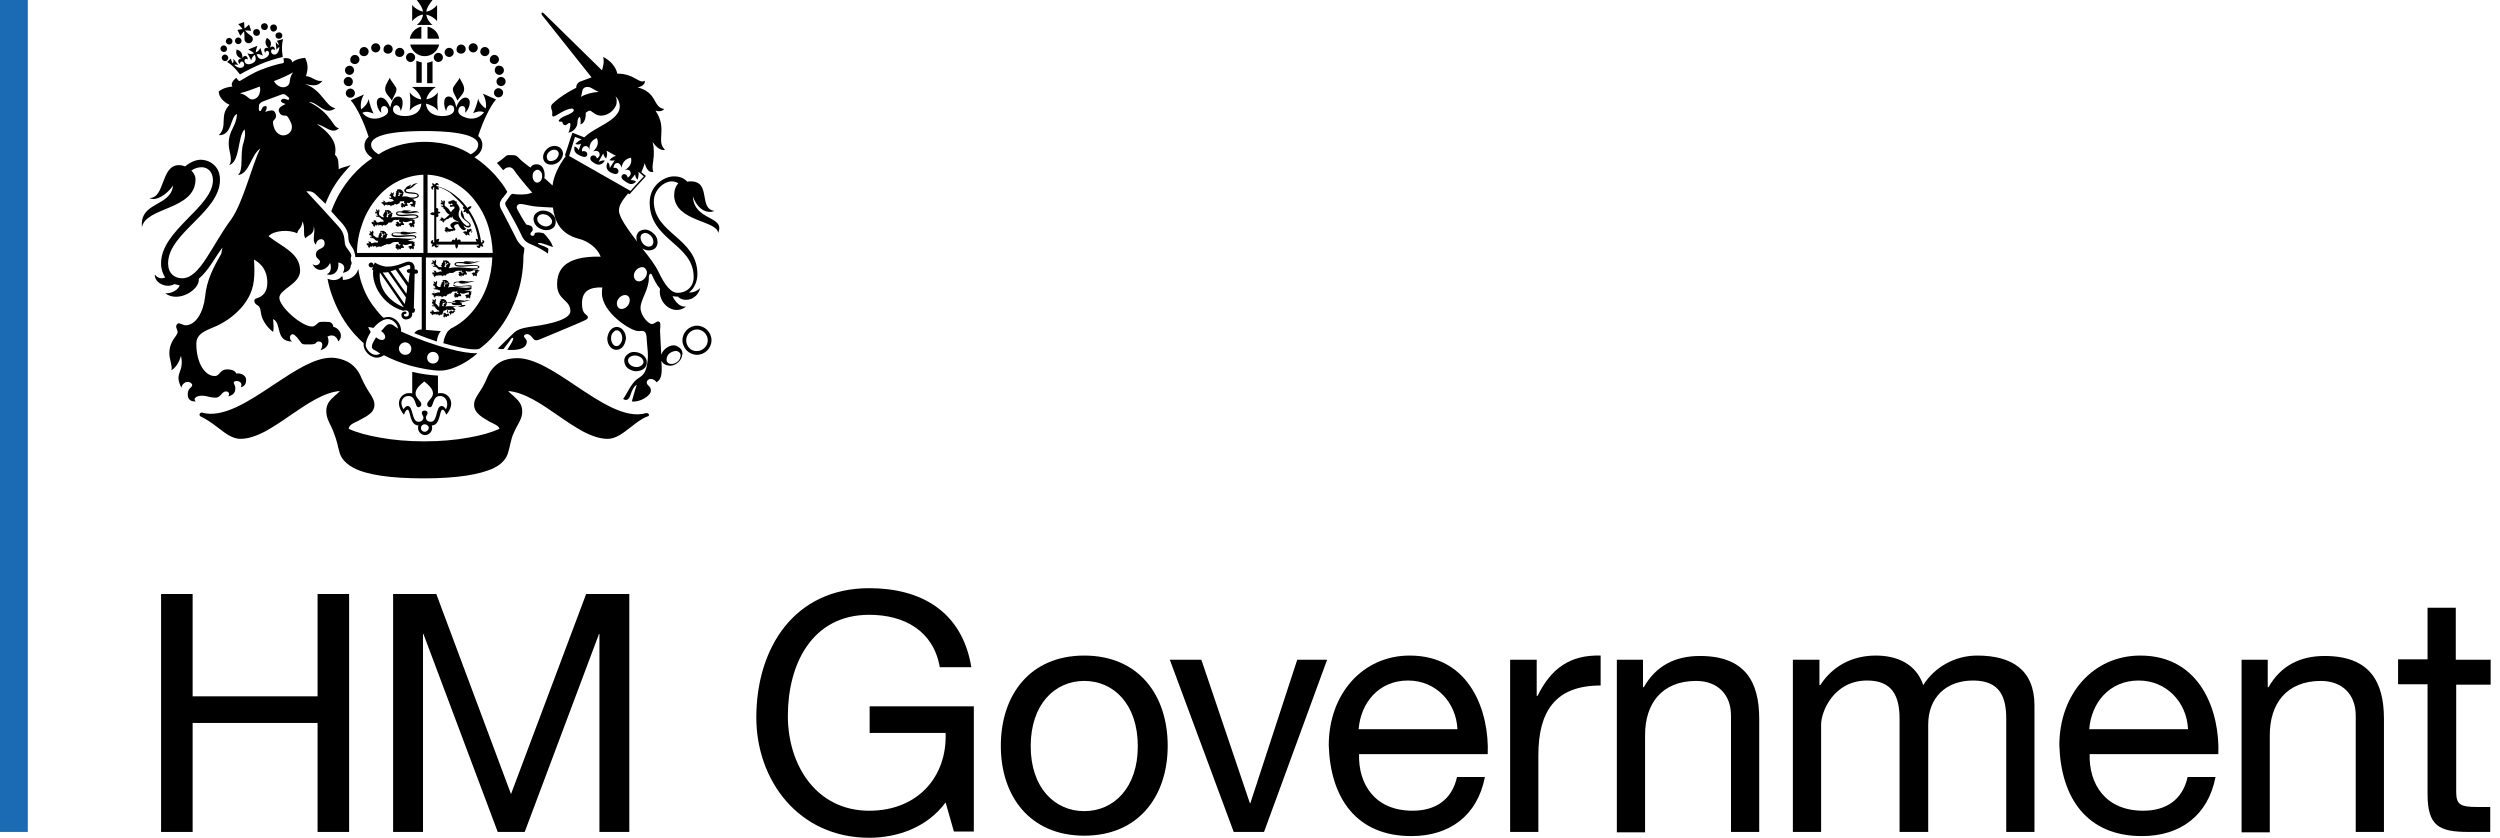 <svg width="188" height="63" viewBox="0 0 188 63" fill="none" xmlns="http://www.w3.org/2000/svg">
<g clip-path="url(#clip0_10052_37796)">
<path d="M2.091 0H0V62.562H2.091V0Z" fill="#1A6BB4"/>
<path d="M12.113 44.669H14.486V52.364H23.882V44.669H26.254V62.562H23.882V54.366H14.486V62.562H12.113V44.669Z" fill="black"/>
<path d="M29.562 44.669H32.809L38.428 59.715L44.078 44.669H47.324V62.562H45.077V47.672H45.046L39.458 62.562H37.429L31.841 47.672H31.81V62.562H29.562V44.669Z" fill="black"/>
<path d="M71.109 60.341C69.736 62.218 67.488 63 65.366 63C60.028 63 56.875 58.652 56.875 53.96C56.875 48.736 59.716 44.231 65.366 44.231C69.268 44.231 72.358 45.983 73.045 50.175H70.672C70.204 47.453 68.019 46.233 65.366 46.233C61.027 46.233 59.247 49.987 59.247 53.835C59.247 57.557 61.401 60.967 65.366 60.967C69.049 60.967 71.234 58.37 71.109 55.117H65.397V53.115H73.232V62.531H71.734L71.109 60.341Z" fill="black"/>
<path d="M81.536 49.298C85.625 49.298 87.811 52.27 87.811 56.086C87.811 59.871 85.625 62.843 81.536 62.843C77.447 62.843 75.262 59.871 75.262 56.086C75.262 52.27 77.447 49.298 81.536 49.298ZM81.536 60.997C83.752 60.997 85.563 59.245 85.563 56.117C85.563 52.958 83.752 51.206 81.536 51.206C79.32 51.206 77.509 52.958 77.509 56.117C77.509 59.245 79.32 60.997 81.536 60.997Z" fill="black"/>
<path d="M95.055 62.562H92.776L87.969 49.611H90.341L93.993 60.403H94.025L97.552 49.611H99.8L95.055 62.562Z" fill="black"/>
<path d="M111.659 58.463C111.097 61.31 109.037 62.874 106.134 62.874C102.013 62.874 100.047 60.027 99.922 56.054C99.922 52.176 102.482 49.298 106.009 49.298C110.598 49.298 112.002 53.583 111.878 56.711H102.201C102.138 58.964 103.387 60.966 106.228 60.966C107.976 60.966 109.193 60.121 109.568 58.432H111.659V58.463ZM109.599 54.835C109.505 52.801 107.976 51.175 105.884 51.175C103.668 51.175 102.326 52.864 102.169 54.835H109.599Z" fill="black"/>
<path d="M113.562 49.611H115.56V52.332H115.623C116.653 50.236 118.089 49.235 120.368 49.298V51.55C116.934 51.55 115.685 53.521 115.685 56.805V62.561H113.562V49.611Z" fill="black"/>
<path d="M121.555 49.611H123.553V51.675H123.615C124.52 50.08 125.956 49.329 127.829 49.329C131.232 49.329 132.293 51.269 132.293 54.053V62.561H130.17V53.802C130.17 52.238 129.171 51.206 127.548 51.206C124.957 51.206 123.709 52.926 123.709 55.273V62.592H121.586V49.611H121.555Z" fill="black"/>
<path d="M134.824 49.611H136.822V51.519H136.884C137.821 50.08 139.288 49.298 141.067 49.298C142.659 49.298 144.095 49.923 144.626 51.519C145.5 50.142 147.03 49.298 148.684 49.298C151.275 49.298 152.992 50.361 152.992 53.052V62.561H150.869V54.053C150.869 52.457 150.432 51.175 148.372 51.175C146.312 51.175 145.001 52.489 145.001 54.49V62.561H142.847V54.053C142.847 52.363 142.316 51.175 140.412 51.175C137.883 51.175 136.947 53.521 136.947 54.49V62.561H134.824V49.611Z" fill="black"/>
<path d="M166.601 58.463C166.039 61.31 163.978 62.874 161.075 62.874C156.955 62.874 154.988 60.027 154.863 56.054C154.863 52.176 157.423 49.298 160.95 49.298C165.539 49.298 166.944 53.583 166.819 56.711H157.142C157.08 58.964 158.328 60.966 161.169 60.966C162.917 60.966 164.134 60.121 164.509 58.432H166.601V58.463ZM164.54 54.835C164.447 52.801 162.917 51.175 160.826 51.175C158.609 51.175 157.267 52.864 157.111 54.835H164.54Z" fill="black"/>
<path d="M168.535 49.611H170.533V51.675H170.595C171.501 50.08 172.937 49.329 174.81 49.329C178.212 49.329 179.273 51.269 179.273 54.053V62.561H177.151V53.802C177.151 52.238 176.152 51.206 174.529 51.206C171.938 51.206 170.689 52.926 170.689 55.273V62.592H168.566V49.611H168.535Z" fill="black"/>
<path d="M184.706 49.611H187.297V51.488H184.706V59.527C184.706 60.497 184.987 60.685 186.298 60.685H187.266V62.562H185.643C183.426 62.562 182.552 62.124 182.552 59.715V51.457H180.336V49.58H182.552V45.701H184.675V49.611H184.706Z" fill="black"/>
<path d="M29.312 5.85C29.094 6.256 28.938 6.475 28.969 6.757C29 7.07 29.312 7.289 29.468 7.57C29.593 7.226 29.843 6.944 29.812 6.663C29.749 6.444 29.375 6.069 29.312 5.85Z" fill="black"/>
<path d="M34.557 5.85C34.775 6.256 34.931 6.475 34.9 6.757C34.869 7.07 34.557 7.289 34.401 7.57C34.276 7.226 34.026 6.944 34.057 6.663C34.089 6.444 34.494 6.069 34.557 5.85Z" fill="black"/>
<path d="M26.285 5.631C26.472 5.631 26.628 5.474 26.628 5.286C26.628 5.099 26.472 4.942 26.285 4.942C26.098 4.942 25.941 5.099 25.941 5.286C25.941 5.474 26.098 5.631 26.285 5.631Z" fill="black"/>
<path d="M26.534 6.13C26.534 5.943 26.378 5.786 26.191 5.786C26.004 5.786 25.848 5.943 25.848 6.13C25.848 6.318 26.004 6.474 26.191 6.474C26.378 6.506 26.534 6.349 26.534 6.13Z" fill="black"/>
<path d="M26.691 7.006C26.691 6.819 26.535 6.662 26.347 6.662C26.16 6.662 26.004 6.819 26.004 7.006C26.004 7.194 26.16 7.35 26.347 7.35C26.535 7.35 26.691 7.194 26.691 7.006Z" fill="black"/>
<path d="M28.253 3.941C28.441 3.941 28.597 3.785 28.597 3.597C28.597 3.409 28.441 3.253 28.253 3.253C28.066 3.253 27.91 3.409 27.91 3.597C27.91 3.785 28.066 3.941 28.253 3.941Z" fill="black"/>
<path d="M27.379 4.223C27.566 4.223 27.722 4.067 27.722 3.879C27.722 3.692 27.566 3.535 27.379 3.535C27.191 3.535 27.035 3.692 27.035 3.879C27.004 4.067 27.16 4.223 27.379 4.223Z" fill="black"/>
<path d="M26.687 4.817C26.875 4.817 27.031 4.661 27.031 4.473C27.031 4.285 26.875 4.129 26.687 4.129C26.5 4.129 26.344 4.285 26.344 4.473C26.313 4.661 26.469 4.817 26.687 4.817Z" fill="black"/>
<path d="M29.187 4.036C29.375 4.036 29.531 3.879 29.531 3.692C29.531 3.504 29.375 3.348 29.187 3.348C29 3.348 28.844 3.504 28.844 3.692C28.813 3.879 28.969 4.036 29.187 4.036Z" fill="black"/>
<path d="M30.062 4.285C30.25 4.285 30.406 4.128 30.406 3.941C30.406 3.753 30.25 3.597 30.062 3.597C29.875 3.597 29.719 3.753 29.719 3.941C29.688 4.128 29.844 4.285 30.062 4.285Z" fill="black"/>
<path d="M30.875 4.661C31.062 4.661 31.218 4.504 31.218 4.317C31.218 4.129 31.062 3.973 30.875 3.973C30.687 3.973 30.531 4.129 30.531 4.317C30.531 4.504 30.687 4.661 30.875 4.661Z" fill="black"/>
<path d="M37.207 5.287C37.207 5.474 37.363 5.631 37.55 5.631C37.738 5.631 37.894 5.474 37.894 5.287C37.894 5.099 37.738 4.942 37.55 4.942C37.363 4.911 37.207 5.068 37.207 5.287Z" fill="black"/>
<path d="M37.679 5.786C37.492 5.786 37.336 5.943 37.336 6.13C37.336 6.318 37.492 6.474 37.679 6.474C37.867 6.474 38.023 6.318 38.023 6.13C38.023 5.943 37.867 5.786 37.679 5.786Z" fill="black"/>
<path d="M37.488 6.632C37.301 6.632 37.145 6.788 37.145 6.976C37.145 7.164 37.301 7.32 37.488 7.32C37.675 7.32 37.831 7.164 37.831 6.976C37.862 6.82 37.675 6.632 37.488 6.632Z" fill="black"/>
<path d="M35.586 3.941C35.773 3.941 35.929 3.785 35.929 3.597C35.929 3.409 35.773 3.253 35.586 3.253C35.398 3.253 35.242 3.409 35.242 3.597C35.242 3.785 35.398 3.941 35.586 3.941Z" fill="black"/>
<path d="M36.461 4.223C36.648 4.223 36.804 4.067 36.804 3.879C36.804 3.692 36.648 3.535 36.461 3.535C36.273 3.535 36.117 3.692 36.117 3.879C36.117 4.067 36.273 4.223 36.461 4.223Z" fill="black"/>
<path d="M37.179 4.817C37.367 4.817 37.523 4.661 37.523 4.473C37.523 4.285 37.367 4.129 37.179 4.129C36.992 4.129 36.836 4.285 36.836 4.473C36.805 4.661 36.961 4.817 37.179 4.817Z" fill="black"/>
<path d="M34.679 4.036C34.867 4.036 35.023 3.879 35.023 3.692C35.023 3.504 34.867 3.348 34.679 3.348C34.492 3.348 34.336 3.504 34.336 3.692C34.305 3.879 34.461 4.036 34.679 4.036Z" fill="black"/>
<path d="M33.777 4.285C33.964 4.285 34.12 4.128 34.12 3.941C34.12 3.753 33.964 3.597 33.777 3.597C33.59 3.597 33.434 3.753 33.434 3.941C33.434 4.128 33.59 4.285 33.777 4.285Z" fill="black"/>
<path d="M32.621 4.317C32.621 4.504 32.777 4.661 32.965 4.661C33.152 4.661 33.308 4.504 33.308 4.317C33.308 4.129 33.152 3.973 32.965 3.973C32.777 3.973 32.621 4.129 32.621 4.317Z" fill="black"/>
<path d="M31.309 6.225H31.714V4.693C31.59 4.661 31.433 4.63 31.309 4.567V6.225Z" fill="black"/>
<path d="M32.527 4.599C32.402 4.661 32.277 4.692 32.121 4.724V6.257H32.527V4.599Z" fill="black"/>
<path d="M31.686 2.909V2.002C31.25 2.096 30.906 2.44 30.812 2.909H31.686Z" fill="black"/>
<path d="M32.152 2.909H33.026C32.964 2.471 32.621 2.096 32.152 2.002V2.909Z" fill="black"/>
<path d="M30.844 3.348C30.969 3.848 31.406 4.224 31.936 4.224C32.467 4.224 32.904 3.848 33.029 3.348H30.844Z" fill="black"/>
<path d="M32.526 1.877C32.276 1.689 32.089 1.376 32.057 1.095C32.338 1.157 32.682 1.345 32.869 1.595V0.375C32.682 0.626 32.338 0.845 32.057 0.876C32.089 0.594 32.276 0.313 32.526 0H31.34C31.589 0.313 31.776 0.594 31.808 0.876C31.527 0.813 31.183 0.626 30.996 0.375V1.595C31.183 1.345 31.527 1.126 31.808 1.095C31.776 1.408 31.589 1.689 31.34 1.877H32.526Z" fill="black"/>
<path d="M32.558 27.339C32.308 27.339 32.121 27.151 32.121 26.901C32.121 26.651 32.308 26.463 32.558 26.463C32.807 26.463 32.995 26.651 32.995 26.901C32.995 27.151 32.807 27.339 32.558 27.339ZM30.466 26.682C30.217 26.682 29.998 26.463 29.998 26.213C29.998 25.963 30.217 25.744 30.466 25.744C30.716 25.744 30.934 25.963 30.934 26.213C30.934 26.494 30.747 26.682 30.466 26.682ZM29.748 24.586L29.623 24.492C29.405 24.336 29.218 24.336 29.03 24.492C28.937 24.586 28.843 24.68 28.781 24.774L28.656 24.899L28.749 24.962C28.968 25.149 28.999 25.337 28.937 25.462C28.905 25.494 28.874 25.525 28.812 25.556C28.687 25.587 28.531 25.556 28.375 25.431L28.281 25.368L28.219 25.462C28.219 25.494 28.188 25.494 28.188 25.525C28.156 25.556 28.156 25.587 28.125 25.619C28.032 25.775 27.969 25.931 27.969 26.025C27.969 26.056 27.969 26.088 27.969 26.119C28 26.244 28.094 26.307 28.188 26.338L28.25 26.369C28.344 26.432 28.5 26.526 28.593 26.588C28.406 26.713 28.188 26.713 28 26.62C27.688 26.463 27.501 26.119 27.501 25.963C27.501 25.712 27.626 25.368 27.844 25.024L27.875 24.962L27.844 24.899C27.782 24.805 27.719 24.68 27.688 24.586C27.813 24.618 27.907 24.618 28.032 24.649H28.094L28.125 24.618C28.25 24.461 28.718 23.992 29.155 23.992C29.343 23.992 29.561 24.086 29.717 24.273C29.842 24.399 29.904 24.555 29.936 24.712C29.873 24.68 29.811 24.618 29.748 24.586ZM33.838 26.244C32.714 25.963 31.403 25.494 30.154 24.93C30.185 24.68 30.092 24.399 29.904 24.18C29.717 23.961 29.467 23.836 29.186 23.836C29.062 23.836 28.968 23.867 28.843 23.898C28.656 23.742 28.5 23.554 28.344 23.366C27.875 22.803 27.501 22.178 27.251 21.458C27.095 21.052 27.001 20.614 26.939 20.207C26.877 20.582 26.471 21.052 25.784 21.052C25.784 20.989 25.784 20.801 25.721 20.77C25.534 20.958 25.253 21.208 24.629 20.958C24.723 21.458 24.847 21.927 25.035 22.397C25.409 23.398 25.94 24.305 26.627 25.087C26.845 25.337 27.095 25.587 27.345 25.806C27.345 25.869 27.345 25.9 27.345 25.963C27.345 26.213 27.594 26.651 27.969 26.807C28.281 26.964 28.593 26.901 28.874 26.713C29.405 26.995 30.092 27.276 30.841 27.495C31.684 27.714 32.495 27.871 33.12 27.871C33.65 27.871 34.368 27.621 35.086 27.183C35.367 26.995 35.648 26.807 35.836 26.62C35.867 26.588 35.898 26.557 35.898 26.557C35.336 26.588 34.524 26.432 33.838 26.244Z" fill="black"/>
<path d="M33.527 30.78C33.434 30.624 33.34 30.53 33.215 30.53C32.747 30.53 32.934 31.718 32.404 31.718C32.154 31.718 32.029 31.562 32.029 31.406C32.029 31.249 32.154 31.187 32.154 31.062C32.154 30.936 32.06 30.874 31.935 30.874C31.811 30.874 31.717 30.936 31.717 31.062C31.717 31.187 31.842 31.249 31.842 31.406C31.842 31.562 31.717 31.718 31.467 31.718C30.936 31.718 31.093 30.53 30.655 30.53C30.562 30.53 30.437 30.624 30.343 30.78C30.25 30.624 30.187 30.436 30.187 30.311C30.187 30.092 30.343 29.779 30.718 29.779C31.311 29.779 31.186 30.624 31.467 30.624C31.592 30.624 31.686 30.53 31.686 30.405C31.686 30.154 31.249 29.936 31.249 29.591C31.249 29.247 31.561 28.966 31.904 28.684C32.248 28.966 32.56 29.247 32.56 29.591C32.56 29.936 32.123 30.154 32.123 30.405C32.123 30.53 32.216 30.624 32.341 30.624C32.622 30.624 32.497 29.779 33.09 29.779C33.434 29.779 33.621 30.092 33.621 30.311C33.652 30.436 33.621 30.624 33.527 30.78ZM31.935 32.469C31.779 32.469 31.654 32.344 31.654 32.188C31.654 32.031 31.779 31.906 31.935 31.906C32.092 31.906 32.248 32.031 32.248 32.188C32.216 32.344 32.092 32.469 31.935 32.469ZM33.153 29.56C33.059 29.56 32.997 29.56 32.934 29.591V28.246C32.341 28.215 31.654 28.121 30.999 27.965V29.591C30.936 29.56 30.843 29.56 30.749 29.56C30.281 29.56 30 29.967 30 30.311C30 30.655 30.187 30.968 30.375 31.187C30.468 30.968 30.531 30.811 30.655 30.811C30.874 30.811 30.78 31.969 31.467 32C31.436 32.063 31.436 32.125 31.436 32.188C31.436 32.469 31.686 32.719 31.967 32.719C32.248 32.719 32.497 32.469 32.497 32.188C32.497 32.125 32.497 32.063 32.466 32C33.153 31.969 33.028 30.811 33.278 30.811C33.403 30.811 33.465 30.968 33.559 31.187C33.746 30.999 33.933 30.655 33.933 30.311C33.902 29.936 33.621 29.56 33.153 29.56Z" fill="black"/>
<path d="M48.792 31.156C48.761 31.093 48.698 31.062 48.605 31.062C47.044 31.531 45.108 30.217 43.235 28.966C41.643 27.902 40.176 26.933 38.896 26.933C38.428 26.933 37.991 27.026 37.648 27.214C37.211 27.464 36.867 27.84 36.649 28.372C36.43 28.903 36.212 29.247 36.025 29.529C35.806 29.873 35.65 30.123 35.65 30.436C35.65 30.686 35.744 30.905 35.962 31.124C36.149 31.312 36.399 31.468 36.774 31.687C36.867 31.719 36.93 31.781 37.023 31.812C37.336 31.969 37.523 32.063 37.554 32.25C36.93 32.532 36.149 32.751 35.244 32.907C34.214 33.095 33.09 33.189 31.904 33.189C30.718 33.189 29.594 33.095 28.564 32.907C27.659 32.751 26.847 32.532 26.223 32.25C26.254 32 26.441 31.875 26.785 31.719C26.878 31.687 26.941 31.656 27.034 31.593C27.346 31.437 27.627 31.281 27.846 31.093C28.064 30.905 28.158 30.686 28.158 30.436C28.158 30.123 28.002 29.873 27.784 29.529C27.596 29.247 27.378 28.872 27.159 28.372C26.941 27.84 26.597 27.464 26.16 27.214C25.786 27.026 25.38 26.901 24.912 26.901C23.632 26.901 22.133 27.902 20.573 28.935C18.7 30.186 16.764 31.468 15.203 31.03C15.141 30.999 15.047 31.062 15.016 31.124C14.985 31.187 15.016 31.281 15.079 31.312C15.547 31.531 15.984 31.844 16.39 32.157C16.951 32.594 17.482 33.001 18.075 33.001C18.637 33.001 19.23 32.813 19.948 32.438C20.573 32.094 21.228 31.656 21.852 31.218C23.101 30.373 24.35 29.498 25.567 29.404C25.442 29.529 25.317 29.654 25.193 29.748C24.849 30.061 24.537 30.342 24.537 30.905C24.537 31.343 24.693 31.656 24.912 32.094C24.974 32.219 25.037 32.376 25.099 32.532C25.224 32.845 25.286 33.064 25.38 33.408C25.411 33.564 25.442 33.721 25.505 33.908C25.567 34.19 25.723 34.722 26.597 35.191C27.627 35.723 29.407 35.973 31.873 35.973C34.339 35.973 36.118 35.691 37.148 35.191C38.022 34.753 38.178 34.19 38.241 33.908C38.303 33.721 38.334 33.564 38.366 33.408C38.459 33.064 38.491 32.845 38.647 32.532C38.74 32.313 38.834 32.125 38.928 31.969C39.115 31.625 39.271 31.343 39.271 30.937C39.271 30.373 38.959 30.092 38.584 29.748C38.459 29.654 38.334 29.529 38.21 29.404C39.427 29.498 40.707 30.373 41.924 31.218C42.549 31.656 43.204 32.094 43.828 32.438C44.547 32.813 45.14 33.001 45.702 33.001C46.295 33.001 46.825 32.594 47.387 32.157C47.793 31.844 48.199 31.5 48.698 31.312C48.792 31.312 48.823 31.218 48.792 31.156Z" fill="black"/>
<path d="M32.152 19.019V13.138C32.777 13.17 33.37 13.326 33.932 13.608C34.525 13.92 35.087 14.327 35.555 14.89C36.023 15.453 36.398 16.079 36.647 16.798C36.897 17.518 37.022 18.268 37.053 19.019H32.152ZM31.934 10.667C30.279 10.667 29.124 11.168 28.469 11.606C28.094 11.387 27.907 11.136 27.907 10.886C27.907 9.948 30.56 9.854 31.934 9.854C33.276 9.854 35.961 9.948 35.961 10.886C35.961 11.136 35.804 11.387 35.399 11.606C34.743 11.168 33.588 10.667 31.934 10.667ZM31.84 19.019H26.846C26.846 18.237 27.002 17.486 27.251 16.798C27.501 16.079 27.876 15.453 28.344 14.89C28.812 14.327 29.343 13.92 29.967 13.608C30.56 13.326 31.185 13.17 31.84 13.138V19.019ZM39.426 18.644C39.238 18.519 38.957 18.237 38.833 17.956C38.645 17.58 37.865 16.047 37.74 15.829C37.646 15.672 37.584 15.516 37.584 15.359C37.584 15.203 37.678 15.078 37.74 14.953C37.802 14.89 37.959 14.702 38.021 14.608C38.083 14.546 38.114 14.483 38.146 14.421C37.865 13.92 37.584 13.576 37.209 13.138C36.741 12.638 36.242 12.2 35.68 11.825C35.992 11.637 36.273 11.355 36.273 10.886C36.273 10.605 36.148 10.386 35.961 10.229C36.273 9.228 36.835 8.008 37.303 7.477L36.304 7.039C36.554 7.445 36.585 7.914 36.523 8.165C36.273 7.977 36.023 7.727 35.961 7.414C35.898 7.727 35.742 8.196 35.586 8.509C35.867 8.384 36.117 8.321 36.398 8.446C36.242 8.665 35.804 9.041 35.149 8.884C34.806 8.79 34.431 8.603 34.462 8.321C34.462 8.165 34.587 7.946 34.806 7.977C35.024 8.008 35.024 8.321 34.962 8.477C35.243 8.321 35.555 7.477 35.087 7.351C34.743 7.258 34.4 7.727 34.306 8.102C34.244 7.664 34.056 7.226 33.713 7.258C33.245 7.289 33.401 8.133 33.557 8.352C33.588 8.04 33.744 7.883 33.9 7.914C34.025 7.914 34.181 8.008 34.15 8.29C34.119 8.571 33.744 8.728 33.276 8.728C32.839 8.728 32.121 8.603 32.027 7.789C32.308 7.852 32.745 8.04 32.933 8.321C32.87 7.821 32.87 7.477 32.933 6.945C32.714 7.258 32.308 7.445 32.059 7.477C32.121 7.132 32.433 6.757 32.777 6.538H30.966C31.309 6.757 31.622 7.132 31.684 7.477C31.403 7.445 31.029 7.258 30.81 6.945C30.872 7.445 30.872 7.821 30.81 8.321C30.997 8.04 31.403 7.852 31.684 7.789C31.622 8.603 30.872 8.728 30.435 8.728C29.998 8.728 29.593 8.571 29.561 8.29C29.53 8.008 29.686 7.914 29.811 7.914C29.936 7.914 30.123 8.071 30.123 8.352C30.279 8.133 30.435 7.289 29.967 7.258C29.624 7.226 29.436 7.664 29.343 8.102C29.218 7.727 28.906 7.258 28.562 7.351C28.125 7.477 28.406 8.321 28.687 8.477C28.625 8.321 28.625 8.008 28.843 7.977C29.062 7.946 29.187 8.165 29.187 8.321C29.218 8.603 28.843 8.79 28.5 8.884C27.845 9.041 27.407 8.696 27.251 8.477C27.564 8.352 27.782 8.415 28.094 8.54C27.938 8.259 27.782 7.758 27.72 7.445C27.657 7.789 27.407 8.04 27.158 8.227C27.095 7.946 27.127 7.477 27.376 7.101L26.377 7.539C26.846 8.071 27.407 9.291 27.72 10.292C27.532 10.448 27.407 10.667 27.407 10.949C27.407 11.418 27.72 11.699 28 11.887C27.439 12.262 26.939 12.7 26.502 13.201C25.815 13.983 25.285 14.859 24.91 15.891C25.035 16.047 25.659 16.704 25.784 16.861C26.034 17.174 26.19 17.486 26.19 17.737C26.19 18.206 26.315 18.362 26.533 18.675C26.596 18.769 26.721 19.113 26.721 19.332H31.715V24.775C31.528 24.775 31.309 24.837 31.153 25.056C31.715 25.275 32.277 25.494 32.839 25.682C32.901 25.338 32.964 25.119 33.151 24.9C33.151 24.9 32.433 24.837 32.027 24.806V19.363H37.022C36.991 20.114 36.866 20.833 36.616 21.522C36.366 22.241 35.992 22.867 35.524 23.43C35.055 23.993 34.525 24.399 33.9 24.712C33.807 24.775 33.807 24.837 33.713 24.869C33.619 24.962 33.557 25.119 33.463 25.307C33.401 25.463 33.37 25.588 33.339 25.807C33.557 25.87 33.682 25.901 33.9 25.963C35.617 26.401 36.023 26.276 36.117 26.183C36.491 25.901 36.866 25.557 37.178 25.181C37.865 24.399 38.395 23.492 38.77 22.491C39.176 21.459 39.363 20.333 39.363 19.207C39.426 18.894 39.426 18.831 39.426 18.644Z" fill="black"/>
<path d="M34.868 15.515C34.837 15.547 34.806 15.609 34.806 15.64C34.837 15.703 34.868 15.734 34.962 15.734C34.9 15.766 34.868 15.86 34.837 15.953C34.931 15.953 34.993 15.953 35.056 15.891C35.024 15.985 35.056 16.016 35.118 16.047C35.149 16.078 35.212 16.078 35.243 16.047C35.617 16.642 35.867 17.33 35.961 18.018C35.93 17.987 35.867 17.955 35.774 17.955C35.774 18.049 35.805 18.143 35.867 18.174H34.65C34.65 18.112 34.619 18.018 34.556 18.018C34.494 17.987 34.462 18.018 34.4 18.08C34.4 18.018 34.369 17.924 34.306 17.861C34.244 17.924 34.213 18.018 34.213 18.08C34.15 18.018 34.088 18.018 34.057 18.018C33.994 18.049 33.963 18.112 33.963 18.174H32.964C32.995 18.112 33.027 18.049 33.027 17.955C32.933 17.955 32.87 17.987 32.808 18.018V16.329C32.902 16.329 32.964 16.297 32.964 16.235C32.995 16.172 32.964 16.11 32.902 16.078C32.964 16.078 33.058 16.047 33.12 15.985C33.058 15.922 32.964 15.891 32.902 15.891C32.964 15.828 32.964 15.766 32.964 15.734C32.933 15.672 32.87 15.64 32.808 15.64V14.202C32.839 14.233 32.902 14.264 32.995 14.264C32.995 14.17 32.995 14.108 32.933 14.045C33.245 14.139 33.557 14.296 33.869 14.514C34.244 14.858 34.587 15.171 34.868 15.515ZM36.242 18.049C36.336 18.112 36.304 18.237 36.179 18.237C36.086 17.361 35.742 16.485 35.243 15.766C35.337 15.734 35.43 15.64 35.462 15.515C35.305 15.484 35.212 15.578 35.149 15.64C35.118 15.578 35.087 15.547 35.056 15.515C34.743 15.109 34.4 14.796 33.994 14.514C33.62 14.264 33.214 14.076 32.808 13.983C32.808 13.889 32.933 13.857 32.995 13.951C32.995 13.795 32.87 13.732 32.808 13.764C32.777 13.764 32.714 13.826 32.714 13.889C32.652 13.826 32.59 13.795 32.496 13.764C32.496 13.857 32.527 13.951 32.558 13.983C32.496 13.983 32.465 14.014 32.434 14.045C32.402 14.108 32.434 14.264 32.59 14.264C32.527 14.202 32.558 14.076 32.652 14.076V15.985C32.558 15.953 32.434 15.953 32.34 16.078C32.434 16.172 32.558 16.204 32.652 16.172V18.237C32.558 18.237 32.527 18.112 32.59 18.049C32.434 18.049 32.371 18.174 32.402 18.268C32.434 18.331 32.465 18.362 32.558 18.331C32.496 18.393 32.465 18.456 32.465 18.55C32.558 18.55 32.621 18.518 32.683 18.456C32.683 18.55 32.714 18.581 32.777 18.612C32.839 18.643 32.995 18.581 32.995 18.424C32.933 18.518 32.808 18.487 32.808 18.393H34.244C34.213 18.487 34.244 18.612 34.338 18.706C34.431 18.612 34.462 18.487 34.431 18.393H36.023C36.023 18.487 35.898 18.518 35.836 18.456C35.836 18.612 35.992 18.675 36.055 18.643C36.117 18.612 36.148 18.581 36.117 18.487C36.179 18.518 36.242 18.55 36.336 18.55C36.336 18.456 36.304 18.393 36.242 18.331C36.336 18.331 36.367 18.299 36.398 18.237C36.46 18.174 36.398 18.049 36.242 18.049Z" fill="black"/>
<path d="M35.399 17.517C35.462 17.486 35.524 17.455 35.524 17.392C35.462 17.423 35.399 17.392 35.399 17.361C35.462 17.329 35.493 17.361 35.462 17.267C35.399 17.173 35.368 17.173 35.306 17.236C35.243 17.298 34.868 17.204 34.868 16.923C34.9 16.985 34.931 17.017 34.993 17.048C34.993 17.048 35.025 17.048 35.025 17.079C35.056 17.079 35.056 17.079 35.087 17.079C35.118 17.079 35.15 17.11 35.212 17.11H35.243C35.337 17.079 35.399 17.048 35.399 16.954C35.399 16.798 35.274 16.735 35.087 16.579C35.025 16.516 34.962 16.485 34.931 16.422C34.868 16.297 34.9 16.203 34.775 15.984C34.775 15.922 34.744 15.89 34.712 15.797C34.65 15.922 34.588 16.203 34.806 16.422C34.962 16.61 35.306 16.766 35.306 16.923C35.306 16.954 35.274 16.985 35.212 16.985C35.212 16.985 35.181 16.985 35.15 16.985H35.118C35.087 16.985 35.056 16.985 35.056 16.954C35.025 16.923 34.993 16.892 34.931 16.86C34.775 16.735 34.65 16.516 34.588 16.422C34.431 16.203 34.494 16.016 34.525 15.859C34.65 15.703 34.463 15.39 34.338 15.296C34.338 15.296 34.369 15.234 34.338 15.14C34.307 15.171 34.275 15.14 34.244 15.14C34.213 15.077 34.213 15.077 34.151 15.077C34.088 15.077 34.088 15.015 34.088 15.015C34.057 15.046 34.026 15.077 33.995 15.077C33.932 15.077 33.901 15.077 33.901 15.108C33.87 15.14 33.838 15.14 33.776 15.14C33.714 15.14 33.714 15.171 33.714 15.234C33.714 15.265 33.714 15.296 33.776 15.328C33.776 15.328 33.776 15.328 33.807 15.328L33.87 15.39L33.901 15.328C33.932 15.296 34.026 15.296 34.026 15.359C34.026 15.39 34.057 15.421 33.995 15.421C33.932 15.421 33.901 15.421 33.87 15.421C33.838 15.421 33.838 15.484 33.838 15.515C33.838 15.546 33.87 15.578 33.963 15.546C34.057 15.515 34.182 15.515 34.182 15.578C34.182 15.765 33.995 15.734 33.932 15.953C33.87 15.922 33.838 15.89 33.807 15.828C33.776 15.765 33.745 15.703 33.651 15.64C33.62 15.609 33.557 15.546 33.495 15.515C33.433 15.484 33.433 15.453 33.433 15.359C33.433 15.296 33.464 15.234 33.464 15.171C33.464 15.171 33.464 15.14 33.433 15.108C33.433 15.077 33.37 15.046 33.339 15.046C33.339 15.046 33.37 15.077 33.37 15.108L33.339 15.14C33.339 15.14 33.308 15.171 33.339 15.202C33.339 15.202 33.339 15.202 33.339 15.234C33.308 15.202 33.308 15.14 33.276 15.108H33.245C33.245 15.077 33.183 15.015 33.152 15.077C33.152 15.077 33.183 15.077 33.183 15.108V15.14C33.183 15.171 33.214 15.202 33.276 15.202C33.276 15.202 33.276 15.202 33.276 15.234C33.183 15.202 33.152 15.234 33.152 15.265V15.296C33.12 15.328 33.12 15.359 33.183 15.39C33.183 15.39 33.183 15.359 33.183 15.328L33.214 15.359H33.245C33.245 15.359 33.245 15.359 33.276 15.359C33.276 15.359 33.276 15.359 33.308 15.359C33.245 15.421 33.276 15.453 33.339 15.484C33.308 15.546 33.214 15.515 33.214 15.421C33.152 15.546 33.245 15.609 33.339 15.578C33.339 15.609 33.339 15.703 33.339 15.703C33.339 15.703 33.339 15.671 33.37 15.671C33.37 15.703 33.37 15.734 33.433 15.734C33.433 15.703 33.433 15.703 33.433 15.703C33.433 15.734 33.464 15.765 33.464 15.765C33.495 15.859 33.589 16.047 33.807 16.141C33.714 16.203 33.62 16.297 33.557 16.36C33.495 16.422 33.401 16.485 33.37 16.454C33.339 16.422 33.339 16.422 33.308 16.391C33.276 16.36 33.245 16.36 33.245 16.36H33.214C33.183 16.36 33.12 16.36 33.12 16.391C33.152 16.391 33.152 16.391 33.183 16.391V16.422C33.183 16.454 33.214 16.485 33.308 16.454C33.308 16.454 33.339 16.454 33.308 16.454C33.308 16.454 33.276 16.485 33.245 16.454C33.183 16.454 33.183 16.391 33.152 16.454C33.152 16.454 33.152 16.485 33.12 16.485C33.089 16.485 33.027 16.579 33.089 16.61C33.089 16.61 33.089 16.579 33.12 16.547L33.152 16.579C33.183 16.61 33.214 16.641 33.276 16.547C33.276 16.61 33.214 16.672 33.276 16.672H33.308C33.308 16.735 33.401 16.735 33.433 16.735C33.401 16.735 33.37 16.704 33.37 16.672H33.401C33.433 16.641 33.401 16.579 33.401 16.547C33.401 16.579 33.433 16.61 33.495 16.579C33.526 16.547 33.526 16.547 33.526 16.516C33.589 16.485 33.651 16.454 33.714 16.485C33.714 16.454 33.745 16.391 33.838 16.36C33.901 16.328 33.963 16.36 33.963 16.391C33.963 16.36 33.995 16.297 34.026 16.266C34.026 16.579 34.431 16.579 34.525 16.735C34.4 16.672 34.275 16.641 34.182 16.672C34.088 16.704 33.901 16.798 33.87 16.892C33.838 16.985 33.963 17.142 34.057 17.204C33.932 17.236 33.901 17.204 33.776 17.204C33.682 17.204 33.682 17.048 33.557 17.079C33.557 17.079 33.526 17.079 33.526 17.11C33.495 17.11 33.433 17.173 33.433 17.204C33.433 17.204 33.464 17.173 33.495 17.173V17.204C33.495 17.236 33.495 17.236 33.526 17.236C33.557 17.236 33.557 17.236 33.557 17.236C33.557 17.267 33.433 17.204 33.433 17.329C33.433 17.329 33.433 17.361 33.464 17.361C33.464 17.392 33.495 17.423 33.557 17.423L33.526 17.392H33.557C33.557 17.392 33.557 17.392 33.557 17.361C33.557 17.361 33.557 17.361 33.557 17.392V17.423C33.557 17.455 33.62 17.517 33.682 17.455C33.651 17.455 33.62 17.455 33.62 17.423H33.651V17.392H33.682C33.682 17.392 33.682 17.392 33.714 17.392C33.714 17.423 33.745 17.455 33.807 17.423C33.838 17.423 33.838 17.392 33.838 17.392C33.87 17.392 33.87 17.423 33.901 17.423C33.901 17.392 33.932 17.329 34.026 17.392L34.088 17.329C34.088 17.329 34.182 17.361 34.213 17.329C34.275 17.267 34.244 17.267 34.244 17.236C34.213 17.142 34.182 17.142 34.151 17.079C34.119 16.923 34.338 16.829 34.463 16.86C34.494 16.954 34.619 17.204 34.837 17.298C34.962 17.361 35.025 17.204 35.087 17.204L35.118 17.236C35.118 17.298 35.118 17.361 35.118 17.392C35.118 17.423 35.025 17.392 34.962 17.392C34.931 17.392 34.9 17.423 34.9 17.423C34.868 17.423 34.806 17.455 34.806 17.517C34.837 17.517 34.837 17.486 34.9 17.486V17.517C34.9 17.58 34.962 17.611 35.025 17.548C35.025 17.548 35.056 17.548 35.025 17.548C34.993 17.58 34.931 17.642 34.993 17.642H35.025C35.025 17.674 35.056 17.705 35.087 17.736C35.087 17.705 35.087 17.705 35.087 17.674H35.118C35.15 17.674 35.15 17.611 35.181 17.58C35.181 17.611 35.15 17.674 35.212 17.674H35.243C35.243 17.705 35.306 17.736 35.337 17.705C35.337 17.705 35.306 17.674 35.274 17.674L35.306 17.642C35.337 17.548 35.243 17.548 35.243 17.517C35.243 17.486 35.337 17.486 35.337 17.423C35.368 17.392 35.43 17.361 35.43 17.329C35.43 17.548 35.399 17.517 35.399 17.517Z" fill="black"/>
<path d="M30.84 20.239H30.778C30.715 20.239 30.591 20.27 30.591 20.364C30.591 20.458 30.653 20.52 30.747 20.52H30.809C30.809 20.552 30.809 20.552 30.809 20.583C30.778 20.739 30.747 20.99 30.715 21.271L29.966 20.208C30.31 20.082 30.591 19.926 30.747 19.926C30.84 19.926 30.872 19.989 30.84 20.239ZM30.559 22.084L29.373 20.395C29.498 20.364 29.623 20.333 29.748 20.27L30.622 21.521C30.622 21.74 30.591 21.928 30.559 22.084ZM30.435 22.866L28.78 20.489C28.843 20.489 28.874 20.489 28.936 20.489C29.03 20.489 29.092 20.489 29.186 20.458L30.528 22.366C30.497 22.554 30.466 22.71 30.435 22.866ZM28.562 20.489L30.372 23.117C29.404 22.71 28.437 21.834 28.562 20.489ZM31.277 20.27H31.184V20.176C31.184 19.895 31.028 19.676 30.715 19.676C30.435 19.676 29.904 20.051 29.123 20.051C28.811 20.051 28.405 19.895 28.187 19.738L28.093 19.957C28.093 19.957 28.093 19.957 28.093 19.926C28.093 19.832 28 19.738 27.906 19.738C27.812 19.738 27.719 19.832 27.719 19.926C27.719 20.02 27.812 20.114 27.906 20.114C27.968 20.114 28.031 20.082 28.062 20.051L27.968 20.27C28 20.27 28.031 20.301 28.062 20.301C27.937 21.459 28.811 22.929 30.31 23.367C30.528 23.304 30.747 23.336 30.747 23.586C30.747 23.742 30.684 23.805 30.528 23.805C30.435 23.805 30.372 23.742 30.372 23.68C30.372 23.586 30.559 23.648 30.559 23.555C30.591 23.461 30.528 23.43 30.435 23.43C30.341 23.43 30.185 23.492 30.185 23.68C30.185 23.899 30.341 24.024 30.528 24.024C30.684 24.024 31.059 23.93 30.996 23.523C31.09 23.523 31.152 23.523 31.184 23.43L31.215 23.21H31.121L31.184 20.583H31.246C31.34 20.583 31.433 20.552 31.433 20.458C31.433 20.333 31.371 20.27 31.277 20.27Z" fill="black"/>
<path d="M29.933 14.702C29.933 14.671 29.964 14.671 29.964 14.671C29.995 14.671 29.995 14.671 29.995 14.639C29.995 14.608 29.995 14.608 29.964 14.577C29.995 14.577 29.995 14.577 29.995 14.546H29.964C29.964 14.546 29.964 14.514 29.995 14.514H30.027L30.12 14.546C30.12 14.546 30.151 14.546 30.151 14.577V14.608C30.151 14.608 30.151 14.577 30.12 14.577C30.12 14.577 30.12 14.577 30.12 14.608C30.089 14.608 30.089 14.577 30.058 14.608C30.058 14.639 30.058 14.639 30.058 14.671V14.702C30.058 14.733 30.027 14.764 29.995 14.733C29.933 14.764 29.933 14.733 29.933 14.702ZM30.058 14.452C30.058 14.483 29.995 14.514 29.995 14.483C29.964 14.452 29.995 14.452 29.964 14.389C29.995 14.42 30.027 14.452 30.058 14.452ZM30.12 14.514C30.12 14.514 30.214 14.546 30.245 14.546C30.183 14.546 30.214 14.577 30.183 14.577C30.12 14.577 30.12 14.546 30.12 14.514ZM30.963 14.952C31.306 14.952 31.494 14.827 31.494 14.733C31.494 14.326 30.526 14.577 30.526 14.326C30.526 14.295 30.557 14.264 30.588 14.233C31.088 14.201 31.088 13.857 31.431 13.795C30.994 13.732 30.963 14.076 30.776 14.076C30.869 14.045 30.901 13.92 30.901 13.857C30.807 13.982 30.62 13.982 30.526 14.107C30.526 14.139 30.495 14.17 30.495 14.17C30.432 14.201 30.401 14.264 30.401 14.326C30.401 14.702 31.4 14.452 31.4 14.702C31.4 14.796 31.244 14.858 30.963 14.858C30.744 14.858 30.62 14.702 30.245 14.796C30.245 14.733 30.37 14.608 30.308 14.546C30.339 14.546 30.37 14.514 30.37 14.483C30.339 14.452 30.308 14.452 30.308 14.452C30.308 14.42 30.308 14.42 30.276 14.389C30.276 14.389 30.276 14.358 30.245 14.326C30.245 14.326 30.214 14.295 30.151 14.264C30.12 14.233 30.089 14.233 30.058 14.233H29.995C29.964 14.233 29.933 14.233 29.933 14.264C29.902 14.233 29.902 14.233 29.87 14.233C29.87 14.264 29.839 14.295 29.87 14.326C29.839 14.326 29.808 14.42 29.777 14.42C29.777 14.452 29.808 14.452 29.808 14.452C29.777 14.514 29.777 14.577 29.746 14.577L29.777 14.608C29.746 14.702 29.746 14.796 29.714 14.827C29.683 14.796 29.652 14.796 29.621 14.764C29.558 14.733 29.558 14.702 29.59 14.639C29.59 14.577 29.621 14.546 29.621 14.514V14.483C29.621 14.452 29.558 14.42 29.558 14.42C29.558 14.42 29.59 14.452 29.59 14.483L29.558 14.514C29.558 14.514 29.527 14.546 29.558 14.577C29.558 14.577 29.558 14.577 29.558 14.608C29.558 14.577 29.527 14.514 29.496 14.514H29.465C29.465 14.483 29.433 14.452 29.371 14.483H29.402C29.402 14.483 29.402 14.514 29.371 14.514C29.371 14.546 29.402 14.577 29.433 14.577C29.433 14.577 29.433 14.577 29.433 14.608C29.371 14.577 29.34 14.608 29.309 14.639V14.671C29.277 14.671 29.277 14.733 29.309 14.733C29.309 14.733 29.309 14.702 29.34 14.702C29.34 14.702 29.34 14.702 29.34 14.733H29.371C29.371 14.733 29.371 14.733 29.402 14.733C29.402 14.733 29.402 14.733 29.433 14.733C29.371 14.764 29.371 14.827 29.433 14.827C29.402 14.921 29.309 14.889 29.309 14.827C29.215 14.921 29.34 14.983 29.433 14.952C29.433 14.983 29.433 14.983 29.465 14.983C29.465 14.983 29.465 14.952 29.496 14.952C29.496 14.983 29.496 15.015 29.527 15.015C29.527 14.983 29.527 14.983 29.527 14.983C29.527 14.983 29.558 15.046 29.621 15.108C29.527 15.14 29.402 15.171 29.402 15.171C29.371 15.171 29.277 15.171 29.215 15.171C29.152 15.202 29.028 15.265 28.965 15.202C28.965 15.171 28.965 15.171 28.934 15.14C28.934 15.108 28.903 15.108 28.903 15.108H28.872C28.84 15.077 28.809 15.077 28.778 15.108C28.809 15.108 28.809 15.108 28.84 15.14V15.171C28.84 15.202 28.84 15.202 28.934 15.234C28.934 15.234 28.903 15.234 28.872 15.234C28.84 15.202 28.84 15.171 28.778 15.202C28.778 15.202 28.778 15.202 28.747 15.202C28.715 15.202 28.653 15.234 28.684 15.296C28.684 15.296 28.715 15.265 28.747 15.265V15.296C28.747 15.328 28.778 15.39 28.872 15.328C28.84 15.359 28.778 15.39 28.84 15.421C28.84 15.421 28.84 15.421 28.872 15.421C28.872 15.484 28.903 15.515 28.934 15.515C28.934 15.515 28.903 15.484 28.903 15.453H28.934C28.965 15.421 28.965 15.39 28.965 15.359C28.965 15.39 28.965 15.421 29.028 15.421C29.09 15.421 29.09 15.359 29.09 15.359C29.121 15.359 29.121 15.39 29.121 15.421L29.152 15.39C29.152 15.421 29.152 15.453 29.121 15.484C29.152 15.484 29.184 15.453 29.215 15.39C29.215 15.39 29.215 15.421 29.246 15.421C29.277 15.421 29.309 15.421 29.34 15.421C29.34 15.453 29.34 15.453 29.34 15.484C29.34 15.484 29.34 15.453 29.371 15.453C29.371 15.453 29.371 15.515 29.402 15.546C29.402 15.421 29.496 15.453 29.558 15.421L29.527 15.453C29.558 15.453 29.621 15.421 29.621 15.39C29.621 15.39 29.652 15.359 29.683 15.359C29.714 15.359 29.746 15.359 29.777 15.328C29.777 15.328 29.808 15.39 29.777 15.39C29.87 15.39 29.964 15.296 29.995 15.296C30.183 15.265 29.87 15.108 30.276 15.14C30.308 15.14 30.37 15.108 30.401 15.108C30.37 15.171 30.37 15.296 30.432 15.296C30.464 15.296 30.495 15.328 30.526 15.328C30.495 15.328 30.464 15.328 30.432 15.359C30.339 15.421 30.339 15.234 30.245 15.265C30.245 15.265 30.214 15.265 30.214 15.296C30.183 15.296 30.12 15.328 30.12 15.39C30.12 15.39 30.151 15.359 30.183 15.359V15.39C30.183 15.39 30.183 15.421 30.214 15.421C30.245 15.421 30.245 15.421 30.245 15.421C30.245 15.453 30.12 15.39 30.151 15.515C30.151 15.515 30.151 15.546 30.183 15.546C30.183 15.578 30.214 15.609 30.245 15.578L30.214 15.546H30.245C30.245 15.546 30.245 15.546 30.245 15.515C30.245 15.515 30.245 15.515 30.245 15.546V15.578C30.245 15.609 30.308 15.64 30.339 15.609C30.339 15.609 30.308 15.609 30.276 15.578H30.308V15.546H30.339C30.339 15.546 30.339 15.546 30.37 15.546C30.37 15.578 30.401 15.578 30.432 15.578C30.495 15.546 30.432 15.515 30.495 15.484H30.526C30.588 15.484 30.651 15.484 30.651 15.484C30.651 15.453 30.651 15.359 30.62 15.328C30.588 15.328 30.62 15.265 30.588 15.234C30.651 15.265 30.713 15.265 30.776 15.265C30.901 15.265 30.776 15.234 30.838 15.202C30.901 15.171 30.994 15.171 30.994 15.171C31.026 15.171 31.026 15.171 31.026 15.202C31.026 15.265 31.026 15.296 31.026 15.328C31.026 15.359 30.963 15.328 30.901 15.328C30.869 15.328 30.869 15.328 30.869 15.359C30.838 15.359 30.807 15.39 30.807 15.421C30.807 15.421 30.838 15.39 30.869 15.39C30.869 15.453 30.932 15.453 30.963 15.421C30.963 15.421 30.994 15.421 30.963 15.421C30.932 15.453 30.869 15.484 30.932 15.515C30.932 15.515 30.932 15.515 30.963 15.515C30.963 15.546 30.994 15.578 30.994 15.578C30.994 15.546 30.994 15.546 30.994 15.515H31.026C31.057 15.515 31.057 15.453 31.088 15.453C31.088 15.484 31.057 15.515 31.088 15.546C31.088 15.546 31.088 15.546 31.119 15.546C31.119 15.578 31.15 15.578 31.213 15.578C31.213 15.578 31.182 15.578 31.182 15.546L31.213 15.515C31.244 15.453 31.182 15.453 31.182 15.421C31.182 15.39 31.244 15.421 31.244 15.328C31.244 15.328 31.244 15.296 31.213 15.296C31.244 15.296 31.244 15.296 31.275 15.265C31.213 15.265 31.244 15.234 31.244 15.202C31.275 15.202 31.275 15.171 31.275 15.108C31.244 15.14 31.182 15.171 31.182 15.108C31.182 15.108 31.182 15.077 31.119 15.077C31.182 15.046 31.119 14.983 30.963 14.952C30.932 14.983 30.932 14.983 30.963 14.952Z" fill="black"/>
<path d="M29.345 16.86C29.345 16.829 29.345 16.86 29.345 16.86V16.86ZM29.064 16.235C29.064 16.204 29.095 16.204 29.095 16.204C29.126 16.204 29.126 16.204 29.126 16.172C29.126 16.141 29.126 16.141 29.095 16.11C29.126 16.11 29.126 16.078 29.126 16.078C29.095 16.078 29.095 16.078 29.095 16.078C29.095 16.078 29.095 16.047 29.126 16.047H29.157L29.251 16.11C29.251 16.11 29.282 16.11 29.282 16.141V16.172C29.282 16.172 29.282 16.141 29.251 16.141C29.22 16.141 29.22 16.172 29.251 16.172C29.22 16.172 29.189 16.141 29.189 16.172C29.189 16.204 29.189 16.204 29.189 16.235C29.189 16.235 29.189 16.266 29.189 16.297C29.189 16.329 29.157 16.36 29.095 16.329C29.064 16.297 29.064 16.266 29.064 16.235ZM29.189 15.953C29.157 15.985 29.126 16.016 29.095 15.985C29.064 15.953 29.095 15.953 29.064 15.891C29.126 15.922 29.189 15.953 29.189 15.953ZM29.282 15.985C29.282 15.985 29.376 16.016 29.407 16.047C29.345 16.047 29.376 16.078 29.313 16.078C29.282 16.078 29.282 16.047 29.282 15.985ZM31.467 16.297C31.467 16.204 31.342 16.11 30.999 16.11C30.656 16.11 29.875 16.235 29.875 16.047C29.875 15.953 30.031 15.953 30.219 15.985C30.219 15.985 30.25 16.016 30.281 16.016C30.718 16.141 31.249 15.922 31.53 15.985C31.218 15.734 30.937 15.985 30.593 15.922C30.78 15.922 30.874 15.86 30.874 15.797C30.718 15.891 30.437 15.734 30.25 15.86C30.25 15.86 30.219 15.86 30.219 15.891C29.969 15.891 29.782 15.891 29.782 16.047C29.782 16.391 30.718 16.204 30.999 16.204C31.28 16.204 31.342 16.235 31.342 16.297C31.342 16.391 31.061 16.391 30.874 16.391C30.624 16.391 29.844 16.266 29.407 16.36C29.438 16.297 29.532 16.204 29.469 16.141C29.501 16.11 29.532 16.078 29.532 16.047C29.501 16.016 29.469 16.016 29.438 16.016C29.438 15.985 29.438 15.985 29.407 15.953C29.407 15.953 29.407 15.891 29.376 15.891C29.345 15.891 29.313 15.86 29.282 15.828C29.22 15.797 29.189 15.797 29.189 15.797H29.126C29.095 15.797 29.064 15.797 29.064 15.828C29.032 15.797 29.001 15.797 28.97 15.797C28.939 15.828 28.939 15.86 28.97 15.922C28.939 15.922 28.876 16.047 28.845 16.016C28.845 16.047 28.876 16.047 28.876 16.047C28.845 16.11 28.814 16.172 28.783 16.172C28.814 16.204 28.814 16.235 28.845 16.235C28.845 16.266 28.845 16.329 28.845 16.36L28.783 16.329C28.783 16.329 28.783 16.329 28.752 16.329H28.72H28.752H28.72C28.689 16.297 28.627 16.235 28.564 16.204C28.502 16.172 28.502 16.141 28.502 16.047C28.502 15.985 28.533 15.922 28.533 15.86C28.533 15.86 28.533 15.828 28.533 15.797C28.533 15.766 28.471 15.734 28.439 15.734C28.439 15.734 28.471 15.766 28.471 15.797L28.439 15.828C28.439 15.86 28.408 15.86 28.439 15.891C28.439 15.891 28.439 15.891 28.439 15.922C28.439 15.891 28.408 15.828 28.377 15.797H28.346C28.346 15.766 28.314 15.703 28.252 15.766C28.252 15.766 28.283 15.766 28.283 15.797V15.828C28.283 15.86 28.314 15.891 28.346 15.891C28.346 15.891 28.346 15.891 28.346 15.922C28.283 15.891 28.221 15.922 28.221 15.953V15.985C28.19 16.016 28.19 16.047 28.221 16.078C28.221 16.078 28.221 16.047 28.252 16.016L28.283 16.047H28.314C28.314 16.047 28.314 16.047 28.346 16.047C28.346 16.047 28.346 16.047 28.377 16.047C28.314 16.11 28.314 16.141 28.408 16.172C28.408 16.266 28.252 16.266 28.283 16.141C28.221 16.266 28.314 16.329 28.439 16.297C28.439 16.329 28.439 16.329 28.471 16.329C28.471 16.329 28.471 16.297 28.502 16.297C28.502 16.329 28.502 16.36 28.533 16.36C28.533 16.329 28.533 16.329 28.533 16.329C28.564 16.329 28.595 16.391 28.658 16.454C28.72 16.485 28.783 16.548 28.814 16.516C28.814 16.579 28.876 16.673 28.845 16.673C28.814 16.673 28.658 16.673 28.595 16.673C28.533 16.704 28.377 16.767 28.314 16.704C28.283 16.673 28.314 16.673 28.283 16.61C28.283 16.579 28.252 16.579 28.221 16.579H28.19C28.158 16.548 28.096 16.548 28.065 16.579C28.096 16.579 28.096 16.579 28.127 16.61C28.127 16.61 28.127 16.642 28.096 16.642C28.096 16.673 28.096 16.704 28.19 16.735C28.19 16.735 28.158 16.735 28.127 16.735C28.096 16.704 28.096 16.673 28.034 16.673C28.034 16.673 28.002 16.673 28.002 16.704C27.971 16.704 27.877 16.767 27.909 16.798C27.909 16.798 27.94 16.767 27.971 16.767V16.798C27.971 16.86 28.002 16.892 28.096 16.829C28.065 16.86 28.002 16.923 28.065 16.954C28.065 16.954 28.065 16.954 28.096 16.986C28.096 17.048 28.158 17.079 28.19 17.079C28.19 17.048 28.158 17.048 28.158 16.986H28.19C28.252 16.954 28.221 16.892 28.252 16.892C28.252 16.923 28.252 16.986 28.314 16.954C28.377 16.954 28.408 16.892 28.408 16.86C28.439 16.86 28.439 16.892 28.439 16.923L28.471 16.892C28.471 16.923 28.471 16.954 28.439 16.986C28.471 16.986 28.533 16.954 28.533 16.892L28.564 16.923C28.595 16.923 28.627 16.923 28.689 16.923C28.689 16.954 28.689 16.986 28.689 16.986L28.72 16.954C28.752 16.954 28.72 17.017 28.752 17.048C28.752 16.892 28.845 16.954 28.939 16.892C28.939 16.923 28.907 16.923 28.907 16.954C29.001 16.986 29.189 16.829 29.22 16.735C29.251 16.735 29.313 16.735 29.313 16.735C29.625 16.767 29.407 16.454 29.907 16.548C29.938 16.548 30 16.516 30.031 16.485C30 16.548 30 16.673 30.062 16.704C30.094 16.704 30.156 16.735 30.187 16.767C30.156 16.767 30.094 16.767 30.094 16.798C30 16.86 30 16.642 29.875 16.673C29.875 16.673 29.844 16.673 29.844 16.704C29.813 16.704 29.75 16.767 29.75 16.798C29.75 16.798 29.782 16.767 29.813 16.767V16.798C29.813 16.798 29.813 16.829 29.844 16.829C29.875 16.829 29.875 16.829 29.875 16.829C29.875 16.86 29.75 16.798 29.75 16.923C29.75 16.923 29.75 16.954 29.782 16.954C29.782 16.986 29.813 17.017 29.875 17.017L29.844 16.986H29.875C29.875 16.986 29.875 16.986 29.875 16.954C29.875 16.954 29.875 16.954 29.875 16.986V17.017C29.875 17.048 29.938 17.111 30 17.048C29.969 17.048 29.938 17.048 29.938 17.017H29.969V16.986H30H30.031C30.031 17.017 30.062 17.048 30.125 17.017C30.187 16.986 30.125 16.923 30.187 16.923H30.219C30.281 16.923 30.375 16.923 30.375 16.923C30.406 16.892 30.375 16.798 30.312 16.767C30.281 16.735 30.312 16.704 30.281 16.642C30.343 16.673 30.406 16.704 30.5 16.704C30.656 16.704 30.687 16.673 30.78 16.642C30.874 16.579 30.937 16.61 30.968 16.61C30.999 16.61 30.999 16.61 30.999 16.642C30.968 16.735 30.999 16.735 30.999 16.767C30.999 16.798 30.905 16.767 30.874 16.767C30.843 16.767 30.812 16.767 30.812 16.798C30.78 16.798 30.718 16.829 30.718 16.892C30.718 16.892 30.749 16.86 30.78 16.86C30.78 16.86 30.78 16.86 30.78 16.892C30.78 16.954 30.843 16.954 30.874 16.923C30.874 16.923 30.905 16.923 30.874 16.923C30.843 16.954 30.78 16.986 30.843 17.017C30.843 17.017 30.874 17.017 30.874 17.048C30.874 17.079 30.905 17.111 30.937 17.111C30.937 17.079 30.937 17.079 30.937 17.048H30.968C30.999 17.048 30.999 16.986 31.03 16.954C31.03 16.986 30.999 17.048 31.03 17.048H31.061C31.061 17.079 31.124 17.111 31.155 17.079L31.124 17.048L31.155 17.017C31.186 16.923 31.093 16.923 31.093 16.892C31.093 16.86 31.186 16.892 31.186 16.798C31.186 16.767 31.186 16.767 31.155 16.735C31.186 16.735 31.218 16.735 31.218 16.704C31.155 16.704 31.186 16.642 31.155 16.61C31.186 16.61 31.186 16.579 31.186 16.516C31.155 16.548 31.093 16.579 31.093 16.516C31.093 16.516 31.093 16.485 31.03 16.485C30.937 16.485 30.843 16.485 30.656 16.454C31.124 16.485 31.467 16.423 31.467 16.297Z" fill="black"/>
<path d="M28.655 17.767C28.655 17.736 28.686 17.736 28.686 17.736C28.718 17.736 28.718 17.736 28.718 17.704C28.718 17.673 28.718 17.673 28.686 17.642C28.718 17.642 28.718 17.611 28.718 17.611H28.686C28.686 17.611 28.686 17.579 28.718 17.579H28.749L28.842 17.642C28.842 17.642 28.873 17.642 28.873 17.673V17.704C28.873 17.704 28.873 17.673 28.842 17.673C28.842 17.673 28.842 17.673 28.842 17.704C28.811 17.704 28.78 17.673 28.78 17.704C28.78 17.736 28.78 17.736 28.78 17.767C28.78 17.767 28.78 17.798 28.78 17.83C28.78 17.861 28.749 17.892 28.718 17.861C28.655 17.83 28.655 17.798 28.655 17.767ZM28.78 17.517C28.749 17.548 28.718 17.579 28.686 17.548C28.655 17.517 28.686 17.517 28.655 17.454C28.718 17.485 28.78 17.517 28.78 17.517ZM28.873 17.548C28.873 17.548 28.967 17.579 28.998 17.611C28.936 17.611 28.967 17.642 28.905 17.642C28.873 17.642 28.873 17.579 28.873 17.548ZM31.308 17.83C31.308 17.736 31.183 17.673 30.871 17.673C30.528 17.673 29.529 17.798 29.529 17.611C29.529 17.485 29.872 17.548 30.122 17.548C30.122 17.579 30.153 17.579 30.185 17.611C30.622 17.736 31.059 17.454 31.371 17.548C31.121 17.329 30.809 17.579 30.497 17.517C30.684 17.517 30.871 17.485 30.903 17.423C30.747 17.517 30.341 17.36 30.153 17.454C30.153 17.454 30.122 17.454 30.122 17.485C29.81 17.485 29.435 17.454 29.435 17.642C29.435 17.986 30.59 17.767 30.871 17.767C31.152 17.767 31.215 17.798 31.215 17.861C31.215 17.955 30.934 17.955 30.778 17.955C30.528 17.955 29.435 17.83 28.998 17.955C29.03 17.892 29.123 17.767 29.092 17.704C29.123 17.673 29.154 17.642 29.154 17.611C29.123 17.579 29.092 17.579 29.061 17.579C29.061 17.548 29.061 17.548 29.03 17.517C29.03 17.517 29.03 17.454 28.998 17.454C28.967 17.454 28.936 17.423 28.905 17.392C28.842 17.36 28.811 17.36 28.811 17.36H28.749C28.718 17.36 28.686 17.36 28.686 17.392C28.655 17.36 28.655 17.36 28.624 17.36C28.593 17.392 28.593 17.423 28.624 17.485C28.593 17.485 28.53 17.579 28.499 17.579C28.499 17.611 28.53 17.611 28.53 17.611C28.499 17.673 28.499 17.736 28.436 17.736C28.436 17.767 28.468 17.767 28.468 17.767C28.468 17.798 28.468 17.83 28.468 17.861H28.436C28.405 17.861 28.405 17.861 28.374 17.861C28.343 17.861 28.343 17.861 28.312 17.861C28.249 17.861 28.218 17.767 28.124 17.736C28.062 17.704 28.062 17.673 28.062 17.611C28.062 17.548 28.093 17.485 28.093 17.454C28.093 17.454 28.093 17.423 28.062 17.392C28.062 17.36 28 17.329 27.968 17.329C27.968 17.329 28 17.36 28 17.392L27.968 17.423C27.968 17.423 27.937 17.454 27.968 17.485C27.968 17.485 27.968 17.485 27.968 17.517C27.968 17.485 27.937 17.423 27.906 17.423H27.875C27.875 17.392 27.812 17.36 27.781 17.392C27.781 17.392 27.812 17.392 27.812 17.423V17.454C27.812 17.485 27.843 17.517 27.875 17.517C27.875 17.517 27.875 17.517 27.875 17.548C27.812 17.517 27.781 17.548 27.781 17.579V17.611C27.75 17.642 27.75 17.673 27.781 17.704C27.781 17.704 27.781 17.673 27.812 17.673L27.843 17.704H27.875C27.875 17.704 27.875 17.704 27.906 17.704C27.906 17.704 27.906 17.704 27.937 17.704C27.875 17.767 27.906 17.798 27.968 17.798C27.968 17.892 27.843 17.861 27.843 17.767C27.781 17.861 27.906 17.955 28 17.892C28 17.923 28 17.923 28.031 17.923C28.031 17.923 28.031 17.892 28.062 17.892C28.062 17.923 28.062 17.955 28.093 17.955C28.093 17.923 28.093 17.923 28.093 17.923C28.124 17.923 28.187 18.049 28.312 18.111C28.343 18.111 28.374 18.111 28.374 18.08C28.374 18.08 28.374 18.111 28.405 18.111C28.405 18.174 28.436 18.236 28.436 18.236C28.405 18.236 28.218 18.236 28.156 18.236C28.093 18.267 27.937 18.33 27.906 18.267C27.906 18.236 27.906 18.236 27.875 18.205C27.875 18.174 27.843 18.174 27.812 18.174H27.781C27.75 18.142 27.687 18.142 27.687 18.174C27.718 18.174 27.718 18.174 27.75 18.205C27.75 18.205 27.75 18.236 27.718 18.236C27.718 18.267 27.718 18.299 27.812 18.33C27.812 18.33 27.781 18.33 27.75 18.33C27.718 18.299 27.718 18.267 27.656 18.299H27.625C27.594 18.299 27.531 18.361 27.531 18.393C27.531 18.393 27.562 18.361 27.594 18.361V18.393C27.594 18.455 27.625 18.486 27.718 18.424C27.687 18.455 27.625 18.518 27.687 18.549C27.687 18.549 27.687 18.549 27.718 18.58C27.718 18.643 27.781 18.674 27.812 18.674C27.812 18.674 27.781 18.643 27.781 18.58H27.812C27.875 18.549 27.843 18.518 27.875 18.486C27.875 18.518 27.875 18.58 27.937 18.549C28 18.549 28.031 18.486 28 18.455C28.031 18.455 28.031 18.486 28.031 18.518L28.062 18.486C28.062 18.518 28.062 18.549 28.031 18.58C28.062 18.58 28.124 18.549 28.124 18.486L28.156 18.518C28.187 18.518 28.218 18.518 28.28 18.518C28.28 18.549 28.28 18.58 28.28 18.58C28.28 18.58 28.28 18.549 28.312 18.549C28.312 18.549 28.312 18.612 28.343 18.643C28.343 18.486 28.53 18.58 28.624 18.518C28.624 18.549 28.593 18.549 28.593 18.58C28.624 18.58 28.686 18.549 28.718 18.518L28.873 18.455C28.873 18.424 28.873 18.424 28.873 18.424C28.905 18.424 28.905 18.424 28.936 18.424C29.03 18.424 29.03 18.361 29.061 18.361C29.591 18.424 29.279 18.142 29.935 18.205C29.966 18.205 29.966 18.205 29.997 18.174C29.966 18.236 29.966 18.33 30.029 18.361C30.06 18.361 30.122 18.393 30.153 18.424C30.122 18.424 30.06 18.424 30.06 18.455C29.966 18.518 29.966 18.299 29.841 18.361C29.841 18.361 29.81 18.361 29.81 18.393C29.779 18.393 29.716 18.455 29.716 18.486C29.716 18.486 29.748 18.455 29.779 18.455V18.486C29.779 18.518 29.779 18.518 29.81 18.518C29.841 18.518 29.841 18.518 29.841 18.518C29.841 18.549 29.716 18.486 29.748 18.612C29.748 18.612 29.748 18.643 29.779 18.643C29.779 18.674 29.81 18.706 29.872 18.706L29.841 18.674H29.872C29.872 18.674 29.872 18.674 29.872 18.706V18.737C29.872 18.768 29.935 18.831 29.997 18.768C29.997 18.768 29.935 18.768 29.935 18.737H29.966V18.706H29.997H30.029C30.029 18.737 30.06 18.768 30.122 18.737C30.185 18.706 30.122 18.643 30.185 18.643H30.216C30.278 18.643 30.341 18.643 30.372 18.643C30.372 18.612 30.372 18.518 30.309 18.486C30.278 18.455 30.309 18.424 30.278 18.361C30.341 18.393 30.403 18.424 30.497 18.424C30.653 18.424 30.684 18.393 30.747 18.361C30.809 18.33 30.903 18.33 30.934 18.33C30.965 18.33 30.965 18.33 30.965 18.361C30.934 18.455 30.965 18.455 30.965 18.486C30.965 18.518 30.871 18.486 30.84 18.486C30.809 18.486 30.778 18.518 30.778 18.518C30.747 18.518 30.684 18.549 30.684 18.612C30.684 18.612 30.715 18.58 30.747 18.58C30.747 18.643 30.809 18.643 30.84 18.612C30.84 18.612 30.871 18.612 30.84 18.612C30.809 18.643 30.747 18.674 30.809 18.706C30.809 18.706 30.809 18.706 30.84 18.706C30.84 18.737 30.871 18.768 30.903 18.768C30.903 18.737 30.903 18.737 30.903 18.706H30.934C30.965 18.706 30.965 18.643 30.996 18.612C30.996 18.643 30.965 18.706 30.996 18.706C30.996 18.706 30.996 18.706 31.027 18.706C31.027 18.737 31.09 18.768 31.121 18.737C31.121 18.737 31.09 18.737 31.09 18.706L31.121 18.674C31.152 18.58 31.09 18.58 31.09 18.549C31.09 18.518 31.183 18.549 31.183 18.455C31.183 18.455 31.183 18.424 31.152 18.393C31.183 18.393 31.183 18.393 31.215 18.361C31.152 18.361 31.183 18.33 31.152 18.267C31.183 18.267 31.183 18.236 31.183 18.174C31.152 18.205 31.09 18.236 31.09 18.174C31.09 18.174 31.09 18.142 31.027 18.142C30.934 18.142 30.871 18.142 30.653 18.111C30.965 17.986 31.308 17.955 31.308 17.83Z" fill="black"/>
<path d="M33.43 19.988C33.43 19.956 33.461 19.956 33.461 19.956C33.492 19.956 33.492 19.956 33.492 19.925C33.492 19.894 33.492 19.894 33.461 19.863C33.492 19.863 33.492 19.831 33.492 19.831H33.461C33.461 19.831 33.461 19.8 33.492 19.8H33.523L33.617 19.863C33.617 19.863 33.648 19.863 33.648 19.894V19.925C33.648 19.925 33.648 19.894 33.617 19.894C33.586 19.894 33.586 19.894 33.617 19.925C33.586 19.925 33.554 19.894 33.554 19.925C33.554 19.956 33.554 19.956 33.554 19.988C33.554 19.988 33.554 20.019 33.554 20.05C33.554 20.082 33.523 20.113 33.492 20.082C33.398 20.05 33.398 20.019 33.43 19.988ZM33.554 19.738C33.523 19.769 33.492 19.8 33.461 19.769C33.43 19.738 33.461 19.738 33.43 19.675C33.461 19.675 33.523 19.738 33.554 19.738ZM33.617 19.769C33.617 19.769 33.711 19.8 33.742 19.831C33.679 19.831 33.711 19.863 33.648 19.863C33.617 19.863 33.617 19.8 33.617 19.769ZM36.02 20.394C36.02 20.363 36.02 20.394 36.02 20.394C36.052 20.363 36.052 20.332 36.052 20.301C36.02 20.332 35.958 20.363 35.958 20.301C35.958 20.301 35.958 20.269 35.896 20.269C35.802 20.269 35.708 20.269 35.521 20.238C35.49 20.238 35.521 20.238 35.521 20.238C35.708 20.238 36.052 20.207 36.052 20.082C36.052 19.988 35.927 19.925 35.615 19.925C35.271 19.925 34.272 20.05 34.272 19.863C34.272 19.738 34.616 19.8 34.865 19.8C34.865 19.831 34.897 19.831 34.928 19.831C35.365 19.956 35.833 19.644 36.114 19.706C35.771 19.581 35.584 19.8 35.24 19.738C35.427 19.738 35.615 19.706 35.646 19.644C35.49 19.738 35.084 19.581 34.897 19.675C34.897 19.675 34.865 19.675 34.865 19.706C34.553 19.706 34.179 19.675 34.179 19.863C34.179 20.207 35.334 19.988 35.615 19.988C35.896 19.988 35.958 20.019 35.958 20.082C35.958 20.175 35.677 20.175 35.521 20.175C35.271 20.175 34.179 20.019 33.742 20.175C33.773 20.113 33.867 19.988 33.835 19.925C33.867 19.894 33.898 19.863 33.898 19.831C33.867 19.8 33.835 19.8 33.804 19.8C33.804 19.769 33.804 19.769 33.773 19.738C33.773 19.738 33.773 19.675 33.742 19.675C33.742 19.675 33.679 19.644 33.648 19.612C33.617 19.581 33.554 19.581 33.554 19.581H33.492C33.461 19.581 33.43 19.581 33.43 19.612C33.398 19.581 33.367 19.581 33.336 19.581C33.305 19.612 33.305 19.644 33.336 19.706C33.305 19.706 33.242 19.8 33.211 19.8C33.211 19.831 33.242 19.831 33.242 19.831C33.211 19.894 33.211 19.956 33.149 19.956C33.18 19.988 33.18 20.019 33.211 20.019C33.211 20.05 33.211 20.082 33.211 20.113L33.149 20.082C33.117 20.082 33.086 20.082 33.086 20.082C33.086 20.082 33.055 20.082 33.024 20.082C32.961 20.082 32.93 19.988 32.837 19.925C32.774 19.894 32.774 19.863 32.774 19.8C32.774 19.738 32.805 19.706 32.805 19.644C32.805 19.644 32.805 19.612 32.774 19.581C32.774 19.55 32.712 19.519 32.68 19.519C32.68 19.519 32.712 19.55 32.712 19.581L32.68 19.612C32.68 19.612 32.68 19.644 32.68 19.675C32.68 19.675 32.68 19.675 32.68 19.706C32.68 19.675 32.649 19.612 32.618 19.612H32.587C32.587 19.581 32.556 19.55 32.493 19.581C32.493 19.581 32.524 19.581 32.524 19.612V19.644C32.524 19.675 32.556 19.706 32.587 19.706C32.587 19.706 32.587 19.706 32.587 19.738C32.524 19.706 32.493 19.738 32.462 19.769V19.8C32.431 19.831 32.431 19.863 32.493 19.894C32.493 19.894 32.493 19.863 32.524 19.831H32.556H32.587C32.587 19.831 32.587 19.831 32.618 19.831C32.618 19.831 32.618 19.831 32.649 19.831C32.587 19.894 32.618 19.925 32.68 19.956C32.68 20.05 32.556 20.019 32.556 19.925C32.493 20.019 32.618 20.113 32.712 20.05C32.712 20.082 32.712 20.082 32.743 20.082C32.743 20.082 32.743 20.05 32.774 20.05C32.774 20.082 32.774 20.113 32.805 20.113C32.805 20.082 32.805 20.082 32.805 20.082C32.837 20.082 32.899 20.207 33.024 20.301C33.024 20.301 33.086 20.269 33.117 20.238C33.117 20.269 33.149 20.301 33.149 20.301H33.18C33.18 20.363 33.242 20.426 33.242 20.426C33.211 20.426 33.086 20.394 33.055 20.426C32.993 20.457 32.837 20.52 32.805 20.457C32.805 20.426 32.805 20.426 32.774 20.394C32.774 20.363 32.743 20.363 32.712 20.363H32.68C32.649 20.332 32.587 20.332 32.587 20.363C32.618 20.363 32.618 20.363 32.649 20.394V20.426C32.649 20.457 32.649 20.488 32.743 20.52C32.743 20.52 32.712 20.52 32.68 20.52C32.649 20.488 32.649 20.457 32.587 20.488C32.587 20.488 32.587 20.488 32.556 20.488C32.524 20.488 32.462 20.551 32.462 20.582C32.462 20.582 32.493 20.551 32.524 20.551V20.582C32.524 20.645 32.556 20.676 32.649 20.613C32.618 20.645 32.556 20.707 32.618 20.738C32.618 20.738 32.618 20.738 32.649 20.77C32.649 20.832 32.712 20.864 32.743 20.864C32.743 20.864 32.712 20.832 32.712 20.77H32.743C32.805 20.738 32.774 20.676 32.805 20.676C32.805 20.707 32.805 20.77 32.868 20.738C32.93 20.738 32.961 20.676 32.93 20.645C32.961 20.645 32.961 20.676 32.961 20.707L32.993 20.676C32.993 20.707 32.993 20.738 32.961 20.77C32.993 20.77 33.055 20.738 33.055 20.676L33.086 20.707C33.117 20.707 33.149 20.707 33.211 20.707C33.211 20.738 33.211 20.77 33.211 20.77C33.211 20.77 33.211 20.738 33.242 20.738C33.273 20.738 33.242 20.801 33.273 20.832C33.273 20.676 33.367 20.738 33.461 20.676C33.461 20.707 33.43 20.707 33.43 20.738C33.461 20.77 33.586 20.676 33.586 20.613C33.586 20.613 33.648 20.582 33.679 20.582C33.773 20.582 33.773 20.52 33.804 20.52C34.335 20.582 34.023 20.301 34.678 20.363C34.709 20.363 34.709 20.332 34.741 20.301C34.709 20.363 34.709 20.488 34.772 20.488C34.803 20.488 34.865 20.52 34.897 20.52C34.865 20.52 34.834 20.52 34.803 20.551C34.709 20.613 34.709 20.394 34.585 20.426L34.553 20.457C34.522 20.457 34.46 20.52 34.46 20.551C34.46 20.551 34.491 20.52 34.522 20.52V20.551C34.522 20.582 34.522 20.582 34.553 20.582C34.585 20.582 34.585 20.582 34.585 20.582C34.585 20.613 34.46 20.551 34.491 20.676C34.491 20.676 34.491 20.707 34.522 20.707C34.522 20.738 34.553 20.77 34.616 20.738L34.585 20.707H34.616C34.616 20.707 34.616 20.707 34.616 20.676C34.616 20.676 34.616 20.676 34.616 20.707V20.738C34.616 20.77 34.678 20.832 34.741 20.77C34.709 20.77 34.678 20.77 34.678 20.738H34.709V20.707H34.741C34.741 20.707 34.741 20.707 34.772 20.707C34.772 20.738 34.803 20.738 34.865 20.738C34.928 20.707 34.865 20.645 34.928 20.645H34.959C35.022 20.645 35.084 20.645 35.115 20.645C35.115 20.613 35.115 20.52 35.053 20.488C35.022 20.457 35.053 20.426 35.022 20.363C35.084 20.394 35.147 20.426 35.24 20.426C35.396 20.426 35.427 20.394 35.521 20.363C35.615 20.301 35.677 20.332 35.708 20.332C35.74 20.332 35.74 20.332 35.74 20.363C35.708 20.457 35.74 20.457 35.708 20.488C35.708 20.52 35.615 20.488 35.584 20.488C35.552 20.488 35.552 20.52 35.552 20.52C35.521 20.52 35.459 20.551 35.459 20.613C35.459 20.613 35.49 20.582 35.521 20.582V20.613C35.521 20.676 35.584 20.676 35.615 20.645C35.615 20.645 35.646 20.645 35.615 20.645C35.584 20.676 35.521 20.707 35.584 20.738C35.584 20.738 35.584 20.738 35.615 20.738C35.615 20.77 35.615 20.801 35.646 20.801C35.646 20.77 35.646 20.77 35.646 20.738H35.677C35.708 20.738 35.708 20.676 35.74 20.645C35.74 20.676 35.708 20.738 35.74 20.738C35.74 20.738 35.74 20.738 35.771 20.738C35.771 20.77 35.802 20.801 35.864 20.77C35.864 20.77 35.833 20.77 35.833 20.738L35.864 20.707C35.896 20.613 35.833 20.613 35.833 20.582C35.833 20.551 35.927 20.582 35.927 20.488C35.927 20.488 35.927 20.457 35.896 20.426C35.927 20.426 35.927 20.426 35.958 20.394C35.989 20.457 36.02 20.426 36.02 20.394Z" fill="black"/>
<path d="M33.62 21.333C33.589 21.333 33.558 21.271 33.589 21.239C33.589 21.239 33.683 21.271 33.714 21.302C33.652 21.302 33.652 21.333 33.62 21.333ZM33.558 21.396C33.558 21.396 33.558 21.365 33.527 21.365C33.496 21.365 33.527 21.365 33.527 21.396C33.496 21.396 33.496 21.365 33.464 21.396C33.464 21.427 33.464 21.427 33.464 21.458C33.464 21.458 33.464 21.49 33.464 21.521C33.464 21.552 33.433 21.584 33.402 21.552C33.371 21.521 33.371 21.49 33.371 21.49C33.371 21.458 33.402 21.458 33.402 21.458C33.433 21.458 33.433 21.458 33.433 21.427C33.433 21.396 33.433 21.396 33.402 21.365C33.433 21.365 33.433 21.333 33.433 21.333C33.402 21.333 33.402 21.333 33.402 21.333C33.402 21.333 33.402 21.302 33.433 21.302H33.464L33.558 21.333C33.558 21.333 33.589 21.333 33.589 21.365C33.558 21.365 33.589 21.396 33.558 21.396ZM33.496 21.208C33.465 21.239 33.433 21.271 33.402 21.239C33.371 21.208 33.402 21.208 33.371 21.146C33.433 21.177 33.496 21.208 33.496 21.208ZM34.526 21.239C34.526 21.271 34.557 21.271 34.588 21.302C34.994 21.427 35.462 21.114 35.712 21.177C35.4 21.052 35.181 21.271 34.869 21.208C35.056 21.208 35.244 21.177 35.244 21.114C35.119 21.208 34.713 21.052 34.557 21.146C34.557 21.146 34.526 21.146 34.526 21.177C34.307 21.177 34.12 21.177 34.12 21.333C34.12 21.646 34.963 21.458 35.244 21.458C35.493 21.458 35.462 21.49 35.462 21.552C35.462 21.615 35.15 21.646 35.025 21.646C34.807 21.646 34.12 21.521 33.683 21.615C33.714 21.552 33.808 21.458 33.745 21.396C33.777 21.396 33.808 21.365 33.808 21.302C33.777 21.271 33.745 21.271 33.745 21.271C33.745 21.239 33.745 21.239 33.714 21.208C33.714 21.208 33.714 21.177 33.683 21.146C33.683 21.146 33.62 21.114 33.589 21.083C33.527 21.052 33.527 21.052 33.496 21.052H33.433C33.402 21.052 33.371 21.052 33.371 21.083C33.34 21.052 33.34 21.052 33.308 21.052C33.277 21.083 33.277 21.114 33.308 21.177C33.277 21.177 33.246 21.271 33.184 21.271C33.184 21.302 33.215 21.302 33.215 21.302C33.184 21.365 33.184 21.427 33.121 21.427C33.121 21.458 33.152 21.458 33.152 21.458C33.152 21.49 33.121 21.552 33.121 21.584H33.09C33.09 21.584 33.09 21.584 33.059 21.584C32.996 21.584 32.965 21.584 32.903 21.521C32.84 21.49 32.84 21.458 32.84 21.396C32.84 21.333 32.871 21.302 32.871 21.239C32.871 21.239 32.871 21.208 32.871 21.177C32.871 21.146 32.809 21.114 32.778 21.114C32.778 21.114 32.809 21.146 32.809 21.177L32.778 21.208C32.778 21.239 32.746 21.239 32.778 21.271C32.778 21.271 32.778 21.271 32.778 21.302C32.778 21.271 32.746 21.208 32.715 21.208H32.684C32.684 21.177 32.653 21.146 32.59 21.177C32.59 21.177 32.622 21.177 32.622 21.208V21.239C32.622 21.271 32.653 21.302 32.684 21.302C32.684 21.302 32.684 21.302 32.684 21.333C32.622 21.302 32.59 21.333 32.59 21.365V21.396C32.559 21.427 32.559 21.458 32.59 21.49V21.458L32.622 21.49H32.653C32.653 21.49 32.653 21.49 32.684 21.49C32.684 21.49 32.684 21.49 32.715 21.521C32.653 21.552 32.684 21.615 32.746 21.615C32.746 21.615 32.746 21.615 32.746 21.646C32.746 21.74 32.622 21.709 32.622 21.615C32.559 21.709 32.684 21.802 32.746 21.74C32.746 21.771 32.746 21.771 32.778 21.771C32.778 21.771 32.778 21.74 32.809 21.74C32.809 21.771 32.809 21.802 32.84 21.802C32.84 21.771 32.84 21.771 32.84 21.771C32.871 21.771 32.84 21.74 32.965 21.802C32.965 21.834 32.996 21.834 32.996 21.834H33.09C33.09 21.896 33.09 21.99 33.09 21.99C33.059 21.99 32.965 21.99 32.903 21.99C32.84 22.021 32.684 22.084 32.653 22.021C32.653 21.99 32.653 21.99 32.622 21.959C32.622 21.928 32.59 21.928 32.559 21.928H32.653C32.622 21.896 32.59 21.896 32.559 21.928C32.59 21.928 32.59 21.928 32.622 21.959V21.99C32.622 22.021 32.622 22.053 32.715 22.084C32.715 22.084 32.684 22.084 32.653 22.084C32.622 22.053 32.622 22.021 32.559 22.053H32.528C32.497 22.053 32.434 22.115 32.465 22.147C32.465 22.147 32.497 22.115 32.528 22.115V22.147C32.528 22.209 32.559 22.24 32.653 22.178C32.622 22.209 32.559 22.272 32.622 22.303C32.622 22.303 32.622 22.303 32.653 22.303C32.653 22.366 32.715 22.397 32.746 22.397C32.746 22.397 32.715 22.366 32.715 22.303H32.746C32.778 22.272 32.778 22.24 32.809 22.209C32.809 22.24 32.809 22.272 32.871 22.272C32.934 22.272 32.934 22.209 32.934 22.209C32.965 22.209 32.965 22.24 32.965 22.272L32.996 22.24C32.996 22.272 32.996 22.303 32.965 22.334C32.996 22.334 33.027 22.303 33.059 22.24L33.09 22.272C33.09 22.272 33.152 22.272 33.184 22.272C33.184 22.303 33.184 22.303 33.184 22.334C33.184 22.334 33.184 22.303 33.215 22.303C33.215 22.303 33.215 22.366 33.246 22.397C33.246 22.272 33.371 22.303 33.464 22.24C33.464 22.272 33.433 22.272 33.433 22.272C33.527 22.334 33.62 22.209 33.652 22.147L33.683 22.115C33.683 22.115 33.683 22.147 33.652 22.147C33.745 22.147 33.745 22.084 33.777 22.084C34.058 22.115 33.839 21.865 34.276 21.928C34.307 21.928 34.37 21.896 34.401 21.865C34.37 21.928 34.37 22.053 34.432 22.053C34.463 22.053 34.526 22.084 34.526 22.084C34.495 22.084 34.463 22.084 34.432 22.115C34.339 22.178 34.339 21.959 34.245 22.021C34.245 22.021 34.214 22.021 34.214 22.053C34.182 22.053 34.12 22.115 34.12 22.147C34.12 22.147 34.151 22.115 34.182 22.115V22.147C34.182 22.147 34.182 22.178 34.214 22.178C34.245 22.178 34.245 22.178 34.245 22.178C34.245 22.209 34.12 22.147 34.151 22.272C34.151 22.272 34.151 22.303 34.182 22.303C34.182 22.334 34.214 22.366 34.245 22.334L34.214 22.303H34.245C34.245 22.303 34.245 22.303 34.245 22.334V22.366C34.245 22.397 34.307 22.428 34.339 22.397C34.307 22.397 34.276 22.397 34.276 22.366H34.307V22.334H34.339H34.37C34.37 22.366 34.401 22.366 34.432 22.366C34.495 22.334 34.432 22.272 34.495 22.272H34.526C34.588 22.272 34.651 22.272 34.682 22.272C34.682 22.24 34.682 22.147 34.619 22.115C34.588 22.115 34.619 22.053 34.588 22.021C34.651 22.053 34.713 22.084 34.776 22.084C34.932 22.084 34.994 22.053 35.056 22.021C35.15 21.99 35.212 21.99 35.244 21.99C35.275 21.99 35.275 21.99 35.275 22.021C35.244 22.084 35.275 22.115 35.244 22.147C35.212 22.178 35.181 22.147 35.119 22.147C35.088 22.147 35.056 22.178 35.056 22.178C35.025 22.178 34.963 22.209 34.963 22.272C34.963 22.272 34.994 22.24 35.025 22.24C35.025 22.24 35.025 22.24 35.025 22.272C35.025 22.334 35.056 22.334 35.119 22.303C35.119 22.303 35.15 22.303 35.119 22.303C35.088 22.334 35.025 22.366 35.056 22.397C35.056 22.397 35.056 22.397 35.088 22.397C35.088 22.428 35.088 22.459 35.119 22.459C35.119 22.428 35.119 22.428 35.15 22.397H35.181C35.212 22.397 35.212 22.334 35.244 22.303C35.212 22.334 35.212 22.397 35.244 22.397C35.244 22.397 35.244 22.397 35.275 22.397C35.275 22.428 35.306 22.459 35.369 22.428L35.337 22.397L35.369 22.366C35.4 22.272 35.337 22.272 35.337 22.24C35.337 22.209 35.431 22.24 35.431 22.147C35.431 22.147 35.431 22.115 35.4 22.084C35.431 22.084 35.431 22.084 35.462 22.053C35.4 22.053 35.431 22.021 35.431 21.99C35.462 21.99 35.462 21.959 35.462 21.896C35.431 21.928 35.369 21.959 35.369 21.896C35.369 21.896 35.369 21.865 35.306 21.865C35.212 21.865 35.056 21.865 34.9 21.834C34.869 21.834 34.9 21.834 34.9 21.834C35.088 21.834 35.462 21.802 35.462 21.677C35.462 21.584 35.431 21.521 35.119 21.521C34.807 21.521 34.089 21.646 34.089 21.458C34.214 21.208 34.37 21.208 34.526 21.239Z" fill="black"/>
<path d="M33.246 22.929C33.246 22.898 33.277 22.898 33.277 22.898C33.308 22.898 33.308 22.898 33.308 22.867C33.308 22.835 33.308 22.835 33.277 22.835C33.308 22.835 33.308 22.804 33.308 22.804H33.277C33.277 22.804 33.277 22.773 33.308 22.773H33.34L33.433 22.804C33.433 22.804 33.464 22.804 33.464 22.835V22.867C33.464 22.867 33.464 22.835 33.433 22.835C33.433 22.835 33.433 22.835 33.433 22.867C33.402 22.867 33.402 22.835 33.371 22.867C33.371 22.898 33.371 22.898 33.371 22.929C33.371 22.929 33.371 22.96 33.371 22.992C33.371 23.023 33.34 23.054 33.308 23.023C33.246 22.992 33.246 22.96 33.246 22.929ZM33.371 22.679C33.34 22.71 33.308 22.741 33.308 22.71C33.277 22.679 33.308 22.679 33.277 22.616C33.277 22.648 33.34 22.679 33.371 22.679ZM33.433 22.741C33.433 22.741 33.527 22.773 33.558 22.773C33.495 22.773 33.527 22.804 33.495 22.804C33.433 22.804 33.433 22.773 33.433 22.741ZM34.182 22.679C34.182 22.71 34.214 22.71 34.245 22.741C34.651 22.867 35.119 22.554 35.368 22.616C35.056 22.491 34.838 22.71 34.526 22.648C34.713 22.648 34.9 22.616 34.9 22.554C34.775 22.648 34.37 22.491 34.214 22.585L34.182 22.616C34.057 22.648 33.964 22.71 33.964 22.804C33.964 23.086 34.994 22.867 34.994 22.96C34.994 23.023 34.775 23.086 34.526 23.086C34.307 23.086 33.964 22.96 33.495 23.054C33.527 22.992 33.62 22.867 33.589 22.804C33.62 22.804 33.652 22.773 33.652 22.741C33.62 22.71 33.589 22.71 33.589 22.71C33.589 22.679 33.589 22.679 33.558 22.648C33.558 22.648 33.558 22.616 33.527 22.585C33.527 22.585 33.495 22.554 33.433 22.523C33.402 22.491 33.371 22.491 33.34 22.491H33.277C33.246 22.491 33.215 22.491 33.215 22.523C33.183 22.491 33.183 22.491 33.152 22.491C33.121 22.523 33.121 22.554 33.152 22.585C33.121 22.585 33.09 22.679 33.059 22.679C33.059 22.71 33.09 22.71 33.09 22.71C33.059 22.773 33.059 22.835 33.027 22.835C33.027 22.867 33.059 22.867 33.059 22.867C33.027 22.96 33.027 23.054 33.027 23.117C32.965 23.054 32.871 22.898 32.809 22.867C32.746 22.835 32.746 22.804 32.746 22.741C32.746 22.679 32.778 22.648 32.778 22.585C32.778 22.585 32.778 22.554 32.778 22.523C32.778 22.491 32.715 22.46 32.684 22.46C32.684 22.46 32.715 22.491 32.715 22.523L32.684 22.554C32.684 22.554 32.653 22.585 32.684 22.616C32.684 22.616 32.684 22.616 32.684 22.648C32.684 22.616 32.653 22.554 32.621 22.554H32.59C32.59 22.523 32.559 22.491 32.497 22.523C32.497 22.523 32.528 22.523 32.528 22.554V22.585C32.528 22.616 32.559 22.648 32.59 22.648C32.59 22.648 32.59 22.648 32.59 22.679C32.528 22.648 32.497 22.679 32.497 22.71V22.741C32.465 22.773 32.465 22.804 32.497 22.835V22.804L32.528 22.835H32.559C32.559 22.835 32.559 22.835 32.59 22.835C32.559 22.867 32.559 22.929 32.621 22.929C32.621 23.023 32.497 22.992 32.497 22.898C32.434 22.992 32.559 23.086 32.621 23.023C32.621 23.023 32.621 23.054 32.653 23.054C32.653 23.054 32.653 23.023 32.684 23.023C32.684 23.054 32.684 23.086 32.715 23.086C32.715 23.054 32.715 23.054 32.715 23.054C32.715 23.054 32.715 23.179 32.84 23.242C32.871 23.305 32.934 23.367 32.996 23.336C33.027 23.398 33.059 23.43 33.027 23.43C32.996 23.43 32.871 23.43 32.84 23.43C32.809 23.461 32.746 23.461 32.715 23.461C32.684 23.461 32.621 23.461 32.621 23.43C32.621 23.398 32.621 23.398 32.59 23.367C32.59 23.336 32.559 23.336 32.559 23.336H32.528C32.497 23.305 32.465 23.305 32.434 23.336C32.465 23.336 32.465 23.336 32.497 23.367V23.398C32.497 23.43 32.497 23.461 32.59 23.461C32.59 23.461 32.559 23.461 32.528 23.461C32.497 23.43 32.497 23.398 32.434 23.43C32.434 23.43 32.434 23.43 32.403 23.43C32.372 23.43 32.309 23.461 32.34 23.523L32.372 23.492V23.523C32.372 23.555 32.403 23.617 32.497 23.555C32.465 23.586 32.403 23.617 32.465 23.649C32.465 23.649 32.465 23.649 32.497 23.649C32.497 23.711 32.559 23.742 32.559 23.742C32.559 23.742 32.528 23.711 32.528 23.68H32.559C32.59 23.649 32.59 23.617 32.59 23.586C32.59 23.617 32.59 23.649 32.653 23.649C32.715 23.649 32.715 23.586 32.715 23.586C32.746 23.586 32.746 23.617 32.746 23.649L32.778 23.617C32.778 23.649 32.778 23.68 32.746 23.711C32.778 23.711 32.809 23.68 32.84 23.617L32.871 23.649C32.902 23.649 32.934 23.649 32.965 23.649C32.965 23.68 32.965 23.68 32.965 23.711C32.965 23.711 32.965 23.68 32.996 23.68C32.996 23.68 32.996 23.742 33.027 23.774C33.027 23.649 33.121 23.68 33.183 23.649L33.152 23.68C33.183 23.68 33.277 23.649 33.277 23.586C33.277 23.555 33.34 23.523 33.34 23.367H33.371C33.495 23.367 33.527 23.273 33.652 23.273C33.62 23.305 33.62 23.367 33.62 23.43C33.62 23.492 33.714 23.555 33.714 23.586C33.683 23.586 33.652 23.586 33.62 23.617C33.527 23.68 33.527 23.492 33.433 23.523C33.433 23.523 33.402 23.523 33.402 23.555C33.371 23.555 33.308 23.586 33.308 23.649C33.308 23.649 33.34 23.617 33.371 23.617V23.649C33.371 23.68 33.371 23.68 33.402 23.68C33.433 23.68 33.433 23.68 33.433 23.68C33.433 23.711 33.308 23.649 33.34 23.774V23.805C33.34 23.836 33.371 23.868 33.402 23.836L33.371 23.805H33.402C33.402 23.805 33.402 23.805 33.402 23.774C33.402 23.774 33.402 23.774 33.402 23.805V23.836C33.402 23.868 33.433 23.899 33.495 23.868C33.495 23.868 33.433 23.868 33.433 23.836H33.464V23.805H33.495C33.495 23.805 33.495 23.805 33.527 23.805C33.527 23.836 33.558 23.836 33.589 23.836C33.652 23.805 33.589 23.774 33.652 23.742H33.683C33.745 23.742 33.776 23.774 33.776 23.742C33.776 23.711 33.776 23.617 33.714 23.586C33.683 23.555 33.745 23.367 33.62 23.273C33.683 23.305 33.933 23.336 33.964 23.273C34.026 23.305 34.12 23.336 34.12 23.336V23.367C34.057 23.398 34.057 23.43 34.026 23.43C33.995 23.398 33.995 23.367 33.964 23.367C33.933 23.367 33.933 23.367 33.901 23.367C33.87 23.367 33.808 23.367 33.808 23.398C33.808 23.398 33.839 23.398 33.87 23.398V23.43C33.839 23.43 33.776 23.43 33.776 23.461C33.776 23.461 33.776 23.461 33.776 23.492C33.745 23.523 33.745 23.555 33.776 23.555C33.776 23.523 33.776 23.523 33.808 23.523V23.555C33.839 23.586 33.87 23.523 33.901 23.523C33.87 23.523 33.839 23.555 33.839 23.586C33.839 23.586 33.839 23.586 33.839 23.617C33.839 23.649 33.839 23.68 33.87 23.711C33.87 23.711 33.87 23.68 33.87 23.649H33.901C33.964 23.617 33.933 23.555 33.964 23.555C33.995 23.523 34.026 23.586 34.089 23.555C34.089 23.555 34.12 23.523 34.089 23.492C34.089 23.492 34.12 23.523 34.151 23.523C34.12 23.492 34.151 23.461 34.182 23.43C34.214 23.43 34.214 23.43 34.245 23.398C34.214 23.398 34.12 23.367 34.182 23.336C34.245 23.305 34.276 23.273 34.245 23.242C34.182 23.179 34.089 23.148 34.089 23.086C34.12 23.086 34.182 23.086 34.182 23.086C34.526 23.086 34.744 22.992 34.744 22.867C34.744 22.616 33.683 22.898 33.683 22.71C34.057 22.773 34.12 22.71 34.182 22.679Z" fill="black"/>
<path d="M17.167 4.348C17.167 4.223 17.043 4.098 16.918 4.098C16.793 4.098 16.668 4.223 16.668 4.348C16.668 4.473 16.793 4.598 16.918 4.598C17.074 4.598 17.167 4.473 17.167 4.348Z" fill="black"/>
<path d="M17.074 3.659C17.074 3.534 16.949 3.409 16.824 3.409C16.699 3.409 16.574 3.534 16.574 3.659C16.574 3.785 16.699 3.91 16.824 3.91C16.98 3.91 17.074 3.816 17.074 3.659Z" fill="black"/>
<path d="M17.234 3.347C17.39 3.347 17.484 3.222 17.484 3.097C17.484 2.972 17.359 2.847 17.234 2.847C17.109 2.847 16.984 2.972 16.984 3.097C16.984 3.253 17.109 3.347 17.234 3.347Z" fill="black"/>
<path d="M17.918 3.316C18.074 3.316 18.167 3.191 18.167 3.066C18.167 2.941 18.043 2.815 17.918 2.815C17.793 2.815 17.668 2.941 17.668 3.066C17.668 3.191 17.762 3.316 17.918 3.316Z" fill="black"/>
<path d="M20.789 2.847C20.883 2.941 21.039 2.941 21.164 2.847C21.257 2.753 21.257 2.597 21.164 2.503C21.07 2.409 20.914 2.409 20.789 2.503C20.695 2.566 20.695 2.753 20.789 2.847Z" fill="black"/>
<path d="M20.761 2.284C20.855 2.19 20.855 2.033 20.761 1.908C20.668 1.814 20.512 1.814 20.387 1.908C20.293 2.002 20.293 2.159 20.387 2.284C20.48 2.409 20.636 2.409 20.761 2.284Z" fill="black"/>
<path d="M20.074 2.19C20.167 2.096 20.167 1.94 20.074 1.815C19.98 1.721 19.824 1.721 19.699 1.815C19.605 1.908 19.605 2.065 19.699 2.19C19.824 2.284 19.98 2.284 20.074 2.19Z" fill="black"/>
<path d="M19.48 2.627C19.574 2.534 19.574 2.377 19.48 2.252C19.386 2.158 19.23 2.158 19.105 2.252C19.012 2.346 19.012 2.502 19.105 2.627C19.23 2.721 19.386 2.721 19.48 2.627Z" fill="black"/>
<path d="M17.855 2.252L18.074 2.689L18.324 2.377H18.355C18.386 2.533 18.386 2.783 18.386 2.94C18.386 3.127 18.542 3.253 18.698 3.253C18.886 3.253 19.011 3.096 19.011 2.94C19.011 2.815 18.948 2.721 18.823 2.658C18.698 2.564 18.542 2.439 18.449 2.314V2.283L18.886 2.314L18.73 1.845L18.417 2.126C18.417 2.126 18.417 2.126 18.386 2.126L18.355 1.657L17.918 1.814L18.23 2.158C18.23 2.158 18.23 2.189 18.199 2.189L17.855 2.252Z" fill="black"/>
<path d="M20.824 3.066C20.918 3.222 20.949 3.285 20.98 3.41C20.918 3.378 20.824 3.285 20.73 3.159L20.793 3.754C20.855 3.66 20.918 3.566 21.011 3.535C20.98 3.91 20.824 4.067 20.699 4.098C20.543 4.129 20.418 4.035 20.387 3.91C20.356 3.723 20.512 3.629 20.668 3.785C20.699 3.441 20.418 3.441 20.293 3.597C20.45 3.253 20.387 3.034 20.075 2.847C19.888 3.159 19.95 3.378 20.2 3.629C19.95 3.504 19.763 3.723 19.95 3.973C19.981 3.754 20.2 3.785 20.231 3.973C20.262 4.129 20.106 4.317 19.856 4.411C19.482 4.536 19.388 4.286 19.294 4.098C19.388 4.035 19.575 4.067 19.763 4.192L19.575 3.597C19.482 3.816 19.357 3.879 19.232 3.942C19.232 3.785 19.357 3.441 19.357 3.441L18.67 3.723C18.67 3.723 18.982 3.879 19.107 4.004C18.951 4.067 18.826 4.098 18.608 4.004L18.889 4.536C18.951 4.286 19.076 4.16 19.17 4.129C19.232 4.348 19.326 4.598 18.982 4.755C18.733 4.88 18.514 4.849 18.42 4.692C18.327 4.536 18.42 4.348 18.639 4.473C18.608 4.129 18.327 4.129 18.233 4.379C18.233 4.035 18.14 3.816 17.796 3.723C17.702 4.067 17.827 4.286 18.171 4.411C17.983 4.379 17.765 4.598 18.046 4.817C18.046 4.598 18.233 4.567 18.327 4.724C18.389 4.817 18.389 4.974 18.233 5.068C18.108 5.13 17.89 5.13 17.609 4.88C17.702 4.849 17.796 4.849 17.921 4.88L17.546 4.411C17.578 4.567 17.546 4.692 17.515 4.755C17.422 4.661 17.422 4.598 17.359 4.411L17.078 4.661C17.359 4.817 17.671 5.099 18.046 5.599C18.452 5.349 19.17 5.005 19.607 4.817C20.044 4.63 20.793 4.379 21.261 4.286C21.167 3.66 21.199 3.253 21.292 2.941L20.824 3.066Z" fill="black"/>
<path d="M21.632 6.443C21.288 6.725 20.789 6.475 20.601 6.099C21.101 5.912 21.663 5.661 22.037 5.442C21.663 5.974 21.913 6.225 21.632 6.443ZM21.538 10.135C21.07 10.322 20.726 9.916 20.633 9.665C20.539 9.384 20.477 9.165 20.57 9.071C20.758 8.883 20.82 8.727 20.695 8.477C20.57 8.195 20.258 8.32 19.946 8.414C20.102 8.133 20.102 7.945 19.915 7.976C19.665 8.008 19.665 8.414 19.54 8.352C19.415 8.32 19.478 8.07 19.478 7.945C19.478 7.789 19.602 7.726 19.759 7.632L21.101 7.132C21.257 7.069 21.382 7.038 21.507 7.163C21.6 7.257 21.819 7.351 21.725 7.476C21.663 7.601 21.382 7.319 21.195 7.476C21.038 7.601 21.163 7.726 21.476 7.82C21.195 7.976 20.882 8.101 20.976 8.383C21.07 8.633 21.195 8.696 21.476 8.696C21.632 8.696 21.725 8.915 21.85 9.165C22.006 9.446 22.037 9.947 21.538 10.135ZM19.009 7.476C18.666 7.507 18.666 7.163 18.042 7.007C18.479 6.913 19.041 6.694 19.54 6.506C19.634 6.913 19.478 7.413 19.009 7.476ZM26.408 19.3C26.501 19.018 26.002 18.706 25.939 18.33C25.877 17.924 25.939 17.579 25.471 17.048C25.034 16.547 23.505 14.889 23.036 14.389C23.161 14.389 23.411 14.326 23.692 14.576C23.848 14.733 24.191 15.046 24.472 15.327C24.878 14.295 25.378 13.513 26.095 12.731C26.189 12.637 26.283 12.512 26.376 12.418C26.127 12.512 25.721 12.575 25.471 12.731C25.44 12.293 25.502 11.918 25.19 11.636C25.315 11.011 25.19 10.26 23.817 9.321C24.535 9.509 24.972 10.135 25.502 9.634C25.003 9.634 25.003 8.539 23.224 7.663C23.91 7.663 24.441 8.758 25.221 8.133C24.472 8.039 24.223 6.725 22.911 6.318C23.38 6.381 23.848 6.6 24.254 6.068C23.785 6.193 23.505 5.755 23.005 5.724C23.192 5.161 23.161 4.786 22.943 4.348C22.599 4.379 22.225 4.473 21.975 4.692C21.944 4.379 21.6 4.348 21.319 4.379C21.319 4.504 21.413 4.723 21.257 4.754C21.007 4.786 20.227 5.005 19.602 5.255C18.978 5.505 18.291 5.943 18.073 6.068C17.948 6.162 17.854 5.943 17.761 5.849C17.542 6.037 17.324 6.287 17.48 6.506C17.136 6.537 16.762 6.631 16.45 6.881C16.45 7.288 16.793 7.663 17.261 7.882C16.45 8.696 17.168 9.478 16.45 10.166C17.48 10.197 17.293 8.79 17.823 8.571C17.761 9.572 17.199 9.759 17.199 10.823C17.199 11.386 17.542 12.011 17.23 12.418C18.073 12.168 17.854 10.291 18.385 9.728C18.479 10.041 18.416 10.354 18.323 10.698C18.011 11.573 18.354 12.793 17.886 13.169C18.76 13.075 18.853 11.667 19.571 11.167C18.947 12.418 18.323 15.108 17.417 16.453C15.919 18.455 15.045 20.927 13.703 20.927C13.11 20.927 12.641 20.551 12.641 19.8C12.641 17.517 16.543 15.953 16.543 13.513C16.543 12.418 15.669 12.011 15.107 12.011C14.733 12.011 14.296 12.199 13.921 12.512C13.765 12.449 13.609 12.418 13.453 12.418C12.079 12.418 12.423 14.921 11.237 14.889C11.705 15.171 12.548 14.639 13.016 13.951C12.829 15.578 10.487 15.139 10.675 17.079C10.987 15.546 14.702 15.796 14.702 13.482C14.702 13.231 14.577 13.012 14.389 12.825C14.67 12.637 14.92 12.575 15.17 12.575C15.607 12.575 16.013 12.919 16.013 13.544C16.013 15.578 12.111 17.298 12.111 19.8C12.111 20.238 12.236 20.582 12.423 20.864C12.142 20.989 11.861 20.927 11.642 20.645C11.611 21.302 12.548 21.709 13.11 21.364C13.234 21.396 13.359 21.427 13.515 21.458C13.328 21.927 12.735 22.084 12.423 22.053C13.39 22.803 15.045 21.802 14.951 20.958C15.7 20.332 16.2 19.3 16.731 18.612C16.699 18.768 16.668 18.924 16.637 19.081C16.075 20.082 15.544 21.02 15.42 22.334C15.295 23.46 14.733 24.461 13.952 24.461C13.765 24.461 13.484 24.242 13.359 24.336C13.11 24.555 13.359 24.774 13.359 24.962C13.359 25.274 12.735 25.587 12.735 26.588C12.735 27.026 12.985 27.558 12.891 27.84C13.141 27.714 13.484 27.276 13.609 26.745C13.89 28.058 13.047 27.996 13.64 29.153C13.703 28.778 14.108 28.622 14.327 28.778C14.546 28.934 14.452 29.059 14.265 29.216C14.077 29.372 13.921 30.248 14.733 30.186C14.577 30.092 14.577 29.873 14.951 29.779C15.482 29.685 15.638 29.904 16.231 29.904C16.575 29.904 16.699 29.435 16.98 29.435C17.261 29.435 17.261 29.654 17.168 29.81C17.636 29.685 17.698 29.435 17.698 29.185C17.698 28.934 17.48 28.778 17.636 28.684C17.792 28.59 18.323 28.684 18.104 29.122C18.385 29.059 18.51 28.872 18.51 28.559C18.51 28.246 18.135 28.027 17.761 28.09C17.698 27.871 17.386 27.777 17.105 27.777C16.481 27.777 16.575 28.277 16.137 28.277C15.451 28.277 14.764 27.37 14.764 25.838C14.764 25.024 15.638 24.805 16.262 24.524C16.887 24.242 17.979 23.585 18.635 22.459C19.166 21.583 19.166 20.645 19.103 19.519C19.977 20.019 20.102 20.739 20.102 21.271C20.102 21.959 19.759 22.24 19.478 22.365C19.228 22.491 19.166 22.428 19.134 22.584C19.103 22.772 19.228 22.866 19.322 22.928C19.634 23.085 19.571 23.398 19.665 23.742C19.759 24.086 20.04 24.586 20.539 24.962C20.601 24.743 20.57 24.43 20.539 23.992C21.226 24.336 20.664 25.681 21.975 25.681C21.725 25.556 21.788 25.181 21.944 25.149C22.069 25.087 22.256 25.243 22.506 25.587C22.755 25.931 22.693 25.9 23.317 25.9C23.942 25.9 23.661 25.681 23.973 25.681C24.316 25.681 24.285 26.057 24.098 26.338C24.66 26.182 24.816 25.744 24.628 25.306C25.128 25.056 25.378 25.431 25.44 25.681C25.908 25.212 25.44 24.618 25.065 24.586C25.065 24.399 24.909 24.211 24.722 24.211C24.535 24.211 24.316 24.18 24.098 24.211C23.879 24.211 23.754 24.555 23.473 24.555C22.662 24.555 21.007 23.054 21.007 22.397C21.007 21.74 22.568 21.364 22.568 20.363C22.568 19.05 21.288 18.612 20.196 17.767C20.57 17.329 21.725 17.235 22.349 17.548C22.412 17.173 22.662 17.267 22.755 16.641C22.974 17.204 22.755 17.673 22.974 17.924C23.161 17.642 23.629 17.705 23.598 17.016C23.754 17.454 23.411 18.111 23.754 18.393C23.817 18.049 24.035 17.986 24.16 17.986C24.285 17.986 24.41 18.08 24.41 18.299C24.41 18.831 23.754 18.58 23.754 19.175C23.754 19.425 24.066 19.519 24.066 19.675C24.066 19.832 23.817 20.082 23.505 19.863C23.598 20.082 23.817 20.301 24.098 20.301C24.379 20.301 24.691 20.082 24.816 19.769C24.972 20.145 24.847 20.551 24.566 20.614C24.847 20.77 25.534 20.614 25.44 19.738C25.814 19.8 26.033 20.051 25.783 20.52C26.095 20.457 26.376 20.301 26.376 19.957C26.564 19.706 26.283 19.644 26.408 19.3Z" fill="black"/>
<path d="M51.601 25.587C51.601 25.149 51.976 24.774 52.413 24.774C52.85 24.774 53.224 25.149 53.224 25.587C53.224 26.025 52.85 26.4 52.413 26.4C51.976 26.432 51.601 26.056 51.601 25.587ZM51.32 25.587C51.32 26.181 51.82 26.682 52.413 26.682C53.006 26.682 53.505 26.181 53.505 25.587C53.505 24.993 53.006 24.492 52.413 24.492C51.82 24.492 51.32 24.993 51.32 25.587Z" fill="black"/>
<path d="M47.73 27.59C47.418 27.527 47.199 27.308 47.23 27.058C47.261 26.933 47.324 26.87 47.386 26.839C47.511 26.745 47.699 26.714 47.886 26.745C48.167 26.808 48.385 26.995 48.385 27.215C48.385 27.246 48.385 27.246 48.385 27.277C48.323 27.496 48.042 27.652 47.73 27.59ZM47.23 26.62C47.074 26.714 46.981 26.87 46.949 27.027C46.918 27.215 46.981 27.402 47.105 27.59C47.23 27.746 47.449 27.84 47.667 27.903C47.886 27.934 48.104 27.903 48.292 27.809C48.479 27.715 48.604 27.559 48.635 27.34C48.697 26.964 48.385 26.589 47.917 26.495C47.667 26.433 47.418 26.464 47.23 26.62Z" fill="black"/>
<path d="M41.114 11.793C41.114 11.636 41.207 11.48 41.332 11.386C41.457 11.292 41.613 11.23 41.738 11.261C41.8 11.261 41.894 11.292 41.956 11.386C42.019 11.449 42.019 11.543 42.019 11.605C41.987 11.73 41.925 11.887 41.8 11.98C41.582 12.137 41.301 12.168 41.176 12.012C41.145 11.918 41.114 11.855 41.114 11.793ZM41.176 11.167C40.833 11.449 40.739 11.887 40.957 12.168C41.176 12.45 41.644 12.45 41.987 12.2C42.175 12.043 42.3 11.855 42.331 11.636C42.362 11.48 42.3 11.324 42.206 11.198C42.112 11.073 41.987 11.011 41.8 10.979C41.582 10.948 41.363 11.011 41.176 11.167Z" fill="black"/>
<path d="M46.355 26.026C46.23 26.026 46.167 25.963 46.105 25.901C46.011 25.776 45.949 25.619 45.949 25.431C45.949 25.244 46.011 25.087 46.136 24.962C46.199 24.9 46.261 24.837 46.386 24.837C46.604 24.837 46.792 25.119 46.792 25.431C46.792 25.619 46.729 25.776 46.604 25.901C46.573 25.963 46.48 26.026 46.355 26.026ZM45.949 24.775C45.793 24.931 45.699 25.181 45.668 25.431V25.463C45.668 25.713 45.762 25.963 45.918 26.12C46.043 26.245 46.199 26.307 46.355 26.307C46.511 26.307 46.667 26.245 46.792 26.12C46.948 25.963 47.041 25.713 47.073 25.463C47.073 25.244 47.01 25.025 46.885 24.868C46.761 24.681 46.573 24.587 46.386 24.587C46.23 24.587 46.074 24.649 45.949 24.775Z" fill="black"/>
<path d="M40.769 16.954C40.488 16.829 40.331 16.547 40.425 16.329C40.488 16.235 40.55 16.172 40.644 16.141C40.8 16.078 40.956 16.11 41.143 16.172C41.299 16.266 41.424 16.391 41.486 16.516C41.518 16.579 41.518 16.704 41.486 16.798C41.424 16.892 41.33 16.954 41.268 16.985C41.112 17.048 40.956 17.048 40.769 16.954ZM40.55 15.891C40.394 15.953 40.238 16.078 40.175 16.203C40.019 16.547 40.207 17.017 40.644 17.204C40.893 17.33 41.143 17.33 41.362 17.267C41.518 17.204 41.674 17.111 41.736 16.954C41.799 16.798 41.799 16.641 41.767 16.454C41.705 16.235 41.518 16.047 41.268 15.922C41.018 15.828 40.769 15.797 40.55 15.891Z" fill="black"/>
<path d="M48.511 20.896C48.324 21.146 48.012 21.24 47.825 21.083C47.637 20.927 47.606 20.614 47.793 20.364C47.981 20.114 48.293 20.02 48.48 20.145C48.699 20.333 48.699 20.645 48.511 20.896ZM47.231 22.96C47.044 23.21 46.732 23.304 46.545 23.179C46.357 23.023 46.326 22.71 46.514 22.46C46.701 22.209 47.013 22.116 47.2 22.241C47.388 22.366 47.419 22.679 47.231 22.96ZM42.799 11.73C42.955 11.261 43.236 10.291 43.236 10.291L43.735 10.479C43.579 10.542 43.423 10.667 43.267 10.823C43.392 10.886 43.579 10.886 43.704 10.792L43.517 11.292C43.486 11.199 43.329 11.042 43.205 11.011C43.111 11.418 43.361 11.574 43.548 11.668C43.86 11.824 44.047 11.855 44.141 11.699C44.235 11.511 44.047 11.292 43.767 11.386C43.735 11.136 43.891 10.98 44.047 10.98C44.172 10.98 44.297 11.105 44.328 11.261C44.297 10.823 44.516 10.51 44.89 10.385C45.046 10.792 44.922 11.073 44.609 11.386C44.765 11.324 44.953 11.324 45.046 11.449C45.14 11.605 45.109 11.793 44.89 11.918C44.828 11.636 44.516 11.636 44.422 11.793C44.328 11.981 44.453 12.137 44.734 12.293C45.046 12.481 45.327 12.356 45.483 12.075C45.39 12.043 45.202 12.075 45.015 12.168L45.358 11.543C45.39 11.636 45.421 11.793 45.577 11.918C45.639 11.793 45.702 11.543 45.608 11.324L46.326 11.73C46.077 11.762 45.92 11.949 45.827 12.043C46.014 12.106 46.17 12.075 46.233 12.043L45.858 12.637C45.858 12.418 45.795 12.262 45.702 12.2C45.546 12.481 45.577 12.763 45.889 12.95C46.17 13.107 46.389 13.138 46.482 12.982C46.576 12.825 46.42 12.544 46.139 12.637C46.139 12.387 46.295 12.231 46.451 12.262C46.576 12.262 46.701 12.418 46.732 12.606C46.826 12.2 47.013 11.949 47.45 11.855C47.544 12.262 47.356 12.575 46.982 12.794C47.138 12.731 47.325 12.763 47.388 12.888C47.481 13.044 47.419 13.232 47.2 13.357C47.169 13.075 46.857 13.013 46.763 13.201C46.67 13.357 46.794 13.513 47.107 13.701C47.294 13.826 47.544 13.951 47.825 13.67C47.731 13.545 47.512 13.545 47.419 13.545L47.762 13.107C47.762 13.263 47.856 13.451 47.949 13.513C48.012 13.294 48.043 13.075 48.012 12.919L48.418 13.263C48.418 13.263 47.731 13.983 47.419 14.358L42.799 11.73ZM48.168 17.861C48.168 17.799 48.199 17.674 48.262 17.611C48.355 17.549 48.449 17.517 48.511 17.517C48.667 17.517 48.824 17.611 48.948 17.736C49.073 17.861 49.136 18.049 49.136 18.206C49.136 18.268 49.104 18.362 49.042 18.456C48.948 18.518 48.855 18.55 48.792 18.55C48.636 18.55 48.48 18.456 48.355 18.331C48.23 18.174 48.168 17.986 48.168 17.861ZM50.135 26.933C50.166 26.776 50.259 26.62 50.416 26.526C50.572 26.432 50.759 26.37 50.915 26.401C50.977 26.432 51.071 26.464 51.133 26.558C51.196 26.651 51.196 26.745 51.165 26.839C51.133 26.995 51.04 27.152 50.884 27.246C50.603 27.433 50.291 27.402 50.166 27.214C50.103 27.089 50.135 26.995 50.135 26.933ZM40.77 13.263C40.77 13.419 40.707 13.576 40.614 13.639C40.582 13.67 40.489 13.732 40.395 13.732C40.208 13.732 40.052 13.513 40.052 13.263V13.232C40.052 13.075 40.114 12.919 40.208 12.857C40.239 12.825 40.333 12.763 40.426 12.763C40.52 12.763 40.582 12.825 40.614 12.857C40.739 12.95 40.77 13.107 40.77 13.263ZM43.673 7.288C43.829 7.007 43.673 6.538 44.203 6.538C44.453 6.538 44.703 6.788 45.015 6.913C44.516 6.944 44.047 7.07 43.673 7.288ZM52.101 14.765C52.444 15.734 53.163 16.11 53.724 15.859C52.507 15.703 53.506 13.639 51.945 13.639C51.851 13.639 51.758 13.639 51.695 13.67C51.414 13.388 51.133 13.263 50.665 13.263C50.01 13.263 48.855 13.889 48.855 15.234C48.855 18.08 52.164 18.331 52.164 20.833C52.164 21.584 51.602 22.022 50.977 22.022C50.416 22.022 49.978 21.396 49.51 20.426C49.292 19.957 48.824 19.332 48.293 18.675C48.449 18.769 48.605 18.831 48.792 18.831C48.98 18.831 49.136 18.769 49.261 18.675C49.385 18.55 49.448 18.393 49.448 18.237V18.206C49.448 17.986 49.354 17.736 49.167 17.58C48.98 17.392 48.761 17.267 48.511 17.267C48.324 17.267 48.168 17.33 48.043 17.424C47.918 17.549 47.856 17.705 47.856 17.861V17.893C47.856 17.986 47.887 18.08 47.918 18.174C47.2 17.236 46.545 16.329 46.545 15.828C46.545 15.39 46.857 15.015 47.231 14.546C47.263 14.546 47.356 14.608 47.356 14.608L47.45 14.483C47.575 14.327 47.856 14.045 48.418 13.419L48.449 13.388L48.574 13.232L48.23 12.95C48.324 12.731 48.418 12.512 48.48 12.262C48.605 12.731 48.824 13.013 49.136 12.919C48.917 12.45 49.354 11.824 49.073 10.667C49.354 11.105 49.729 11.355 50.01 11.261C49.292 10.604 50.228 9.697 49.292 8.321C49.604 8.415 49.822 8.352 49.947 8.196C49.073 8.071 49.479 6.976 47.949 6.569C48.324 6.506 48.542 6.287 48.48 6.069C48.074 6.35 47.731 5.537 46.42 5.537C46.326 5.036 45.889 4.536 45.358 4.286C45.452 4.661 45.358 5.005 45.265 5.287L40.957 1.064C40.832 0.938 40.77 0.907 40.739 0.97C40.707 1.001 40.707 1.095 40.801 1.189L44.484 5.818C44.203 5.912 43.923 6.037 43.642 6.131C43.454 6.194 43.33 6.381 43.33 6.6C42.643 6.944 42.05 7.351 41.737 7.633C41.519 7.852 41.332 7.883 41.519 8.352C41.581 8.54 41.363 8.978 41.894 8.634C42.237 8.415 43.048 7.977 43.142 8.258C43.205 8.415 42.799 8.602 42.549 8.696C42.268 8.79 41.987 9.009 42.018 9.103C42.05 9.197 42.268 9.103 42.299 9.197C42.299 9.322 42.393 9.416 42.518 9.416C42.611 9.416 42.768 9.197 42.861 9.259C42.955 9.322 42.83 9.854 42.736 9.979C43.142 9.916 43.423 9.541 43.423 9.228C43.423 8.915 43.517 8.853 43.579 8.79C43.642 8.759 43.704 9.134 43.642 9.353C43.86 9.322 44.079 9.009 44.047 8.477C44.172 8.383 44.266 8.321 44.36 8.321C44.484 8.321 44.765 8.696 45.171 8.696C45.889 8.696 46.295 8.102 46.357 7.82C46.389 7.601 46.389 7.382 46.264 7.226C46.514 7.445 46.607 7.758 46.607 8.008C46.607 9.04 44.765 9.541 44.016 10.26C43.985 10.291 43.954 10.323 43.923 10.323L43.048 9.979L42.986 10.166C42.986 10.166 42.986 10.198 42.924 10.323C42.83 10.604 42.643 11.23 42.518 11.574L42.487 11.699L42.549 11.73C42.05 12.418 41.644 13.169 41.55 13.951C41.332 13.732 41.144 13.576 40.926 13.388C40.957 13.326 40.957 13.232 40.957 13.138C40.957 12.919 40.895 12.7 40.77 12.544C40.676 12.418 40.52 12.356 40.364 12.356C40.208 12.356 40.052 12.387 39.958 12.512C39.927 12.544 39.896 12.575 39.896 12.606C39.864 12.575 39.833 12.544 39.802 12.544C39.521 12.325 39.178 12.075 38.959 11.824C38.866 11.73 38.772 11.668 38.585 11.668C38.522 11.668 38.335 11.668 38.21 11.668C38.085 11.668 38.023 11.762 37.867 11.887C37.804 11.949 37.586 12.106 37.367 12.262C37.461 12.356 37.586 12.481 37.679 12.606C37.742 12.669 37.773 12.731 37.835 12.794C37.898 12.763 37.96 12.7 37.992 12.669C38.085 12.606 38.21 12.575 38.304 12.575C38.428 12.575 38.585 12.669 38.678 12.825C38.741 12.95 39.459 13.857 40.021 14.483C39.958 14.514 39.896 14.514 39.833 14.546C39.584 14.639 39.022 14.639 38.772 14.608C38.522 14.577 38.491 14.514 38.304 14.796C38.241 14.89 38.148 15.015 38.085 15.109C37.992 15.203 37.929 15.328 38.116 15.609C38.366 16.047 38.99 17.173 39.209 17.674C39.427 18.174 39.677 18.268 40.052 18.424C40.458 18.581 41.144 18.988 41.207 19.081L41.238 18.706C41.113 18.581 40.739 18.456 40.582 18.393C40.426 18.331 40.395 18.268 40.582 18.268C40.739 18.268 41.238 18.456 41.581 18.581C41.488 18.206 41.113 17.768 40.895 17.549C40.614 17.455 40.301 17.455 40.208 17.549C40.208 17.642 40.177 17.736 40.052 17.736C39.927 17.736 39.864 17.642 39.896 17.549C39.927 17.424 40.114 17.392 40.052 17.173C40.021 16.954 39.74 16.923 39.584 16.892C39.334 16.548 39.053 16.016 38.928 15.797C38.803 15.578 38.866 15.453 38.959 15.39C39.178 15.234 39.615 15.484 40.489 15.547C40.801 15.578 41.175 15.578 41.581 15.609C41.706 16.61 42.112 17.58 43.517 17.955C44.203 18.112 44.922 18.643 45.171 19.3C42.362 19.238 41.894 20.364 41.894 21.396C41.894 22.585 42.892 22.522 42.892 23.398C42.892 24.18 40.52 24.493 39.802 24.587C39.209 24.681 38.834 24.806 38.553 25.119C38.273 25.4 37.96 25.682 37.43 26.213C37.43 26.213 37.648 26.276 37.867 26.245L38.273 25.713C38.397 25.525 38.46 25.4 38.553 25.4C38.647 25.4 38.585 25.556 38.491 25.744L38.148 26.307C39.552 26.401 39.615 25.869 39.615 25.682C39.615 25.463 39.271 25.337 39.459 25.181C39.646 25.056 39.833 25.15 39.989 25.337C40.145 25.525 40.208 25.682 40.582 25.525C40.582 25.525 43.61 24.274 43.985 24.086C44.328 23.93 44.235 23.773 44.016 23.617C43.798 23.429 43.767 23.117 43.767 22.804C43.767 21.897 44.328 21.584 45.296 21.615C45.265 21.771 45.265 21.928 45.265 22.053C45.265 23.492 47.419 24.9 48.012 24.9C48.262 24.9 48.636 24.712 48.636 25.556C48.667 26.182 48.792 26.651 48.667 27.371C48.542 28.09 48.355 28.215 47.887 28.528C47.45 28.841 47.044 29.811 46.857 29.998C47.044 30.123 47.263 30.155 47.419 29.686C47.544 29.279 47.7 29.029 47.887 28.935C47.731 29.373 47.575 29.998 47.512 30.186C48.074 30.28 48.948 29.779 48.948 29.373C48.948 28.997 48.636 29.029 48.636 28.747C48.636 28.622 48.761 28.497 48.948 28.497C49.167 28.497 49.354 28.685 49.354 28.747C49.604 28.622 49.76 28.372 49.76 27.809C49.76 27.59 49.76 27.34 49.729 27.12C49.729 27.152 49.76 27.183 49.791 27.214C49.885 27.371 50.072 27.465 50.291 27.496C50.478 27.527 50.696 27.465 50.884 27.34C51.102 27.183 51.258 26.995 51.289 26.745C51.289 26.714 51.321 26.651 51.321 26.62C51.321 26.495 51.289 26.37 51.227 26.276C51.133 26.151 50.977 26.057 50.821 25.994C50.603 25.932 50.353 25.994 50.135 26.151C49.947 26.276 49.791 26.464 49.729 26.683C49.697 25.901 49.635 25.15 49.635 24.868C49.666 24.43 49.697 24.243 49.541 24.18C49.385 24.118 49.229 24.368 49.011 24.368C48.792 24.368 48.168 23.773 48.168 23.148C48.168 22.522 48.824 21.74 48.792 20.864C48.792 20.614 48.948 20.458 49.042 20.708C49.167 20.989 49.354 21.396 49.635 21.709C49.448 22.773 50.634 23.805 51.602 23.054C51.133 23.117 50.79 22.71 50.572 22.272C50.665 22.272 50.728 22.303 50.821 22.303C50.884 22.303 50.915 22.303 50.977 22.303C51.321 22.71 52.382 22.679 52.663 21.646C52.476 21.865 52.101 22.022 51.82 21.991C52.226 21.678 52.444 21.146 52.444 20.614C52.444 17.893 49.167 17.58 49.167 15.14C49.167 14.233 49.978 13.639 50.509 13.639C50.728 13.639 50.884 13.701 51.009 13.795C50.79 14.014 50.696 14.327 50.696 14.733C50.79 16.673 53.943 16.579 54.005 17.517C54.567 16.203 52.195 16.642 52.101 14.765Z" fill="black"/>
</g>
<defs>
<clipPath id="clip0_10052_37796">
<rect width="187.296" height="63" fill="white"/>
</clipPath>
</defs>
</svg>

